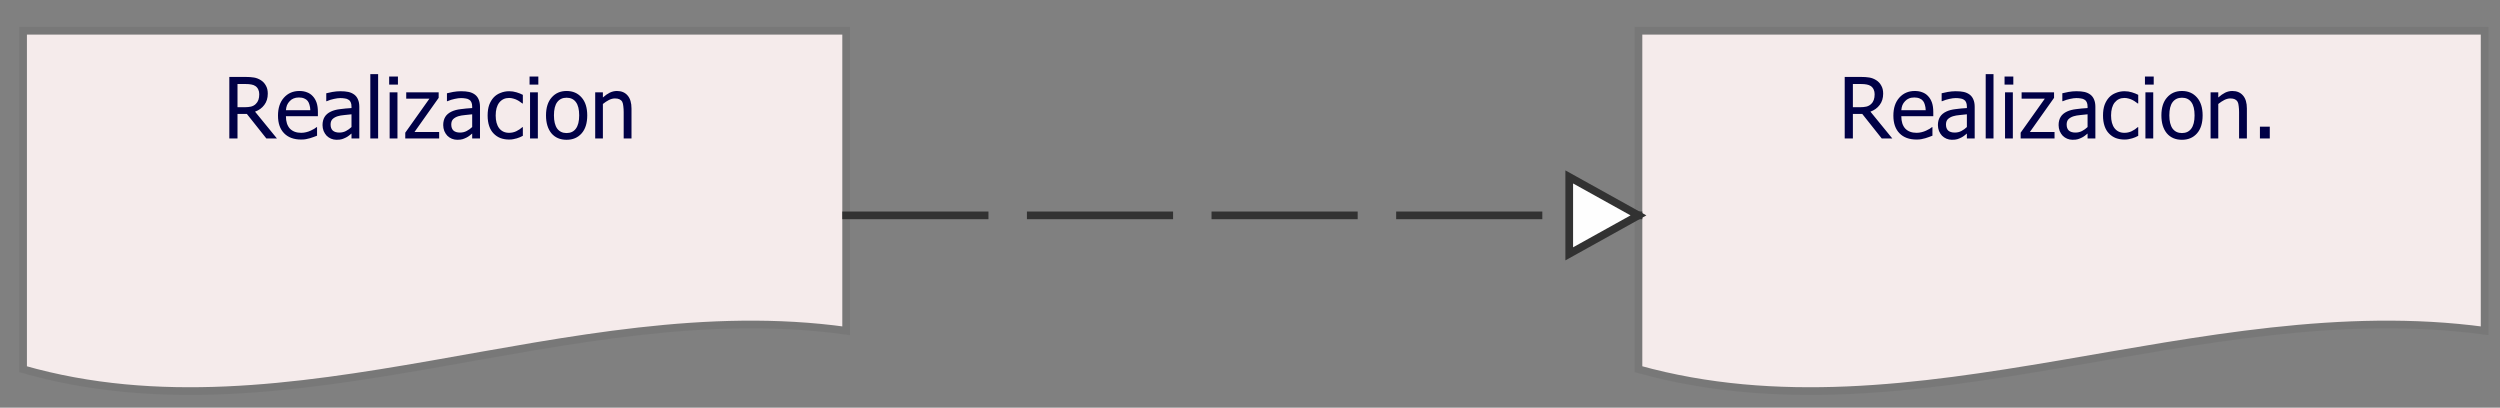 <?xml version="1.0" encoding="UTF-8"?>
<!DOCTYPE svg PUBLIC '-//W3C//DTD SVG 1.0//EN'
          'http://www.w3.org/TR/2001/REC-SVG-20010904/DTD/svg10.dtd'>
<svg style="stroke-dasharray:none; shape-rendering:auto; font-family:'Tahoma'; text-rendering:auto; fill-opacity:1; color-interpolation:auto; color-rendering:auto; font-size:8px; fill:black; stroke:black; image-rendering:auto; stroke-miterlimit:10; stroke-linecap:square; stroke-linejoin:miter; font-style:normal; stroke-width:1; stroke-dashoffset:0; font-weight:normal; stroke-opacity:1;" xmlns="http://www.w3.org/2000/svg" width="325" contentScriptType="text/ecmascript" preserveAspectRatio="xMidYMid meet" xmlns:xlink="http://www.w3.org/1999/xlink" zoomAndPan="magnify" version="1.0" contentStyleType="text/css" height="53"
><rect width="100%" height="100%" fill="#808080" stroke="none"/><!--Generated by the Batik Graphics2D SVG Generator--><defs id="genericDefs"
  /><g
  ><defs id="defs1"
    ><clipPath clipPathUnits="userSpaceOnUse" id="clipPath1"
      ><path d="M57 456 L382 456 L382 509 L57 509 L57 456 Z"
      /></clipPath
      ><clipPath clipPathUnits="userSpaceOnUse" id="clipPath2"
      ><path d="M55.964 456 L375.055 456 L375.055 509 L55.964 509 L55.964 456 Z"
      /></clipPath
      ><clipPath clipPathUnits="userSpaceOnUse" id="clipPath3"
      ><path d="M0 0 L91 0 L91 15 L0 15 L0 0 Z"
      /></clipPath
      ><clipPath clipPathUnits="userSpaceOnUse" id="clipPath4"
      ><path d="M0 0 L93.116 0 L93.116 15 L0 15 L0 0 Z"
      /></clipPath
      ><clipPath clipPathUnits="userSpaceOnUse" id="clipPath5"
      ><path d="M-0 0 L92.857 0 L92.857 15 L-0 15 L-0 0 Z"
      /></clipPath
      ><clipPath clipPathUnits="userSpaceOnUse" id="clipPath6"
      ><path d="M56.017 456 L375.414 456 L375.414 509 L56.017 509 L56.017 456 Z"
      /></clipPath
      ><clipPath clipPathUnits="userSpaceOnUse" id="clipPath7"
      ><path d="M57.95 456 L388.367 456 L388.367 509 L57.95 509 L57.95 456 Z"
      /></clipPath
      ><clipPath clipPathUnits="userSpaceOnUse" id="clipPath8"
      ><path d="M57.905 456 L388.064 456 L388.064 509 L57.905 509 L57.905 456 Z"
      /></clipPath
    ></defs
    ><g style="fill:rgb(245,235,235); font-size:11px; stroke:rgb(245,235,235);" transform="translate(-57,-456)"
    ><path d="M70 170 L70 214 C100 224 130 204 161 209 L161 170 L70 170 Z" style="stroke:none; clip-path:url(#clipPath1);"
      /><path d="M70 170 L70 214 C100 224 130 204 161 209 L161 170 L70 170 Z" style="fill:none; clip-path:url(#clipPath1); stroke:rgb(120,120,120);"
    /></g
    ><g style="fill:rgb(0,0,70); font-size:11px; stroke:rgb(0,0,70);" transform="matrix(1.019,0,0,1,-57,-456)"
    ><path d="M85.953 184 L88.641 176 L89.953 176 L92.656 184 L91.531 184 L90.797 181.766 L87.75 181.766 L87.016 184 L85.953 184 ZM90.5 180.859 L89.266 177.094 L88.047 180.859 L90.5 180.859 ZM96.939 182.375 L96.939 179.078 Q96.564 178.891 96.236 178.812 Q95.924 178.734 95.611 178.734 Q94.83 178.734 94.393 179.312 Q93.955 179.875 93.955 180.922 Q93.955 181.922 94.283 182.453 Q94.627 182.969 95.377 182.969 Q95.768 182.969 96.174 182.812 Q96.596 182.656 96.939 182.375 ZM93.549 184.969 Q93.643 185 93.83 185.078 Q94.033 185.156 94.299 185.219 Q94.58 185.281 94.814 185.328 Q95.049 185.375 95.33 185.375 Q95.799 185.375 96.111 185.25 Q96.439 185.125 96.627 184.906 Q96.799 184.688 96.861 184.391 Q96.939 184.109 96.939 183.734 L96.939 183.203 Q96.533 183.562 96.127 183.734 Q95.736 183.891 95.158 183.891 Q94.127 183.891 93.518 183.141 Q92.908 182.375 92.908 180.938 Q92.908 180.203 93.111 179.625 Q93.33 179.047 93.689 178.641 Q94.018 178.25 94.486 178.047 Q94.955 177.828 95.439 177.828 Q95.908 177.828 96.252 177.938 Q96.596 178.047 96.939 178.266 L97.002 178 L97.939 178 L97.939 183.312 Q97.939 184.844 97.268 185.547 Q96.611 186.266 95.236 186.266 Q94.799 186.266 94.346 186.188 Q93.893 186.125 93.486 186.016 L93.486 184.969 L93.549 184.969 ZM102.582 179.078 L102.535 179.078 Q102.426 179.047 102.285 179.047 Q102.16 179.031 101.988 179.031 Q101.582 179.031 101.176 179.219 Q100.77 179.391 100.41 179.734 L100.41 184 L99.41 184 L99.41 178 L100.41 178 L100.41 178.891 Q100.973 178.406 101.379 178.203 Q101.785 178 102.176 178 Q102.332 178 102.41 178.016 Q102.488 178.016 102.582 178.031 L102.582 179.078 ZM105.968 184.141 Q104.546 184.141 103.749 183.328 Q102.952 182.516 102.952 181.031 Q102.952 179.562 103.718 178.703 Q104.499 177.828 105.733 177.828 Q106.296 177.828 106.718 178 Q107.155 178.156 107.468 178.5 Q107.796 178.844 107.968 179.344 Q108.14 179.844 108.14 180.562 L108.14 181.109 L103.983 181.109 Q103.983 182.156 104.499 182.719 Q105.03 183.266 105.968 183.266 Q106.296 183.266 106.608 183.188 Q106.937 183.109 107.202 182.984 Q107.468 182.859 107.655 182.75 Q107.843 182.641 107.968 182.531 L108.03 182.531 L108.03 183.641 Q107.843 183.703 107.577 183.812 Q107.327 183.906 107.108 183.969 Q106.812 184.047 106.577 184.094 Q106.343 184.141 105.968 184.141 ZM107.155 180.328 Q107.14 179.922 107.046 179.625 Q106.968 179.328 106.812 179.125 Q106.64 178.906 106.358 178.797 Q106.077 178.672 105.671 178.672 Q105.265 178.672 104.983 178.797 Q104.702 178.906 104.483 179.141 Q104.249 179.375 104.124 179.672 Q104.015 179.953 103.983 180.328 L107.155 180.328 ZM112.773 182.375 L112.773 179.078 Q112.398 178.891 112.07 178.812 Q111.758 178.734 111.445 178.734 Q110.664 178.734 110.227 179.312 Q109.789 179.875 109.789 180.922 Q109.789 181.922 110.117 182.453 Q110.461 182.969 111.211 182.969 Q111.602 182.969 112.008 182.812 Q112.43 182.656 112.773 182.375 ZM109.383 184.969 Q109.477 185 109.664 185.078 Q109.867 185.156 110.133 185.219 Q110.414 185.281 110.648 185.328 Q110.883 185.375 111.164 185.375 Q111.633 185.375 111.945 185.25 Q112.273 185.125 112.461 184.906 Q112.633 184.688 112.695 184.391 Q112.773 184.109 112.773 183.734 L112.773 183.203 Q112.367 183.562 111.961 183.734 Q111.57 183.891 110.992 183.891 Q109.961 183.891 109.352 183.141 Q108.742 182.375 108.742 180.938 Q108.742 180.203 108.945 179.625 Q109.164 179.047 109.523 178.641 Q109.852 178.25 110.32 178.047 Q110.789 177.828 111.273 177.828 Q111.742 177.828 112.086 177.938 Q112.43 178.047 112.773 178.266 L112.836 178 L113.773 178 L113.773 183.312 Q113.773 184.844 113.102 185.547 Q112.445 186.266 111.07 186.266 Q110.633 186.266 110.18 186.188 Q109.727 186.125 109.32 186.016 L109.32 184.969 L109.383 184.969 ZM118.588 182.516 L118.588 180.859 Q118.229 180.891 117.682 180.953 Q117.135 181 116.791 181.109 Q116.385 181.234 116.119 181.484 Q115.869 181.734 115.869 182.188 Q115.869 182.703 116.15 182.969 Q116.447 183.234 117.01 183.234 Q117.479 183.234 117.869 183.031 Q118.26 182.828 118.588 182.516 ZM118.588 183.359 Q118.463 183.453 118.26 183.625 Q118.057 183.781 117.869 183.875 Q117.588 184.016 117.338 184.094 Q117.088 184.172 116.635 184.172 Q116.275 184.172 115.932 184.031 Q115.604 183.891 115.354 183.641 Q115.119 183.391 114.963 183.031 Q114.822 182.656 114.822 182.266 Q114.822 181.641 115.088 181.203 Q115.354 180.766 115.916 180.5 Q116.416 180.266 117.104 180.188 Q117.791 180.094 118.588 180.047 L118.588 179.859 Q118.588 179.5 118.479 179.281 Q118.385 179.062 118.182 178.953 Q117.994 178.828 117.713 178.797 Q117.432 178.75 117.135 178.75 Q116.791 178.75 116.307 178.859 Q115.838 178.953 115.369 179.156 L115.307 179.156 L115.307 178.125 Q115.588 178.047 116.104 177.953 Q116.635 177.859 117.135 177.859 Q117.76 177.859 118.182 177.953 Q118.604 178.047 118.947 178.297 Q119.275 178.547 119.432 178.938 Q119.604 179.328 119.604 179.891 L119.604 184 L118.588 184 L118.588 183.359 ZM123.393 184.141 Q122.784 184.141 122.268 183.953 Q121.752 183.75 121.377 183.359 Q121.002 182.984 120.799 182.391 Q120.596 181.797 120.596 181.016 Q120.596 180.219 120.799 179.641 Q121.018 179.062 121.377 178.672 Q121.737 178.281 122.268 178.078 Q122.799 177.859 123.393 177.859 Q123.893 177.859 124.346 178 Q124.815 178.141 125.174 178.328 L125.174 179.453 L125.112 179.453 Q125.002 179.359 124.831 179.25 Q124.674 179.125 124.424 179 Q124.221 178.891 123.924 178.812 Q123.643 178.734 123.377 178.734 Q122.596 178.734 122.112 179.328 Q121.643 179.922 121.643 181.016 Q121.643 182.078 122.096 182.672 Q122.565 183.266 123.377 183.266 Q123.877 183.266 124.315 183.062 Q124.768 182.844 125.112 182.531 L125.174 182.531 L125.174 183.656 Q125.018 183.734 124.784 183.844 Q124.565 183.938 124.393 183.984 Q124.127 184.047 123.924 184.094 Q123.721 184.141 123.393 184.141 ZM127.125 184 L126.109 184 L126.109 178 L127.125 178 L127.125 184 ZM127.188 177 L126.047 177 L126.047 175.953 L127.188 175.953 L127.188 177 ZM133.545 181 Q133.545 182.516 132.811 183.344 Q132.076 184.172 130.857 184.172 Q129.607 184.172 128.889 183.328 Q128.186 182.469 128.186 181 Q128.186 179.5 128.92 178.672 Q129.654 177.828 130.857 177.828 Q132.076 177.828 132.811 178.672 Q133.545 179.5 133.545 181 ZM132.498 181 Q132.498 179.844 132.076 179.281 Q131.654 178.703 130.857 178.703 Q130.076 178.703 129.639 179.281 Q129.217 179.844 129.217 181 Q129.217 182.125 129.639 182.719 Q130.076 183.297 130.857 183.297 Q131.639 183.297 132.061 182.734 Q132.498 182.156 132.498 181 ZM139.299 184 L138.283 184 L138.283 180.578 Q138.283 180.172 138.236 179.812 Q138.205 179.453 138.096 179.234 Q137.971 179.016 137.736 178.906 Q137.518 178.797 137.143 178.797 Q136.768 178.797 136.361 179 Q135.971 179.203 135.58 179.516 L135.58 184 L134.58 184 L134.58 178 L135.58 178 L135.58 178.672 Q136.033 178.266 136.471 178.047 Q136.924 177.828 137.408 177.828 Q138.299 177.828 138.799 178.422 Q139.299 179 139.299 180.109 L139.299 184 Z" style="stroke:none; clip-path:url(#clipPath2);"
    /></g
    ><g style="fill:rgb(245,235,235); font-size:11px; stroke:rgb(245,235,235);" transform="matrix(1,0,0,1,13,-267)"
    ><path d="M61 171 L61 215 C87 225 113 205 140 210 L140 171 L61 171 Z" style="stroke:none; clip-path:url(#clipPath3);"
      /><path d="M61 171 L61 215 C87 225 113 205 140 210 L140 171 L61 171 Z" style="fill:none; clip-path:url(#clipPath3); stroke:rgb(120,120,120);"
    /></g
    ><g style="fill:rgb(0,0,70); font-size:11px; stroke:rgb(0,0,70);" transform="matrix(0.977,0,0,1,13,-267)"
    ><path d="M85.453 185 L80.812 185 L80.812 177 L81.875 177 L81.875 184.047 L85.453 184.047 L85.453 185 ZM87.239 185 L86.223 185 L86.223 179 L87.239 179 L87.239 185 ZM87.301 178 L86.161 178 L86.161 176.953 L87.301 176.953 L87.301 178 ZM92.706 181.984 Q92.706 180.906 92.377 180.359 Q92.049 179.797 91.331 179.797 Q90.909 179.797 90.487 180 Q90.065 180.188 89.721 180.484 L89.721 183.922 Q90.112 184.109 90.409 184.188 Q90.706 184.266 91.049 184.266 Q91.831 184.266 92.268 183.719 Q92.706 183.156 92.706 181.984 ZM93.752 181.906 Q93.752 183.375 93.034 184.281 Q92.315 185.172 91.252 185.172 Q90.752 185.172 90.409 185.047 Q90.065 184.922 89.721 184.719 L89.659 185 L88.721 185 L88.721 176.641 L89.721 176.641 L89.721 179.625 Q90.112 179.281 90.549 179.062 Q91.002 178.828 91.565 178.828 Q92.581 178.828 93.159 179.656 Q93.752 180.469 93.752 181.906 ZM97.395 185.141 Q95.973 185.141 95.176 184.328 Q94.379 183.516 94.379 182.031 Q94.379 180.562 95.145 179.703 Q95.926 178.828 97.161 178.828 Q97.723 178.828 98.145 179 Q98.583 179.156 98.895 179.5 Q99.223 179.844 99.395 180.344 Q99.567 180.844 99.567 181.562 L99.567 182.109 L95.411 182.109 Q95.411 183.156 95.926 183.719 Q96.458 184.266 97.395 184.266 Q97.723 184.266 98.036 184.188 Q98.364 184.109 98.629 183.984 Q98.895 183.859 99.083 183.75 Q99.27 183.641 99.395 183.531 L99.458 183.531 L99.458 184.641 Q99.27 184.703 99.004 184.812 Q98.754 184.906 98.536 184.969 Q98.239 185.047 98.004 185.094 Q97.77 185.141 97.395 185.141 ZM98.583 181.328 Q98.567 180.922 98.473 180.625 Q98.395 180.328 98.239 180.125 Q98.067 179.906 97.786 179.797 Q97.504 179.672 97.098 179.672 Q96.692 179.672 96.411 179.797 Q96.129 179.906 95.911 180.141 Q95.676 180.375 95.551 180.672 Q95.442 180.953 95.411 181.328 L98.583 181.328 ZM103.763 180.078 L103.716 180.078 Q103.607 180.047 103.466 180.047 Q103.341 180.031 103.169 180.031 Q102.763 180.031 102.357 180.219 Q101.951 180.391 101.591 180.734 L101.591 185 L100.591 185 L100.591 179 L101.591 179 L101.591 179.891 Q102.154 179.406 102.56 179.203 Q102.966 179 103.357 179 Q103.513 179 103.591 179.016 Q103.669 179.016 103.763 179.031 L103.763 180.078 ZM107.899 183.516 L107.899 181.859 Q107.54 181.891 106.993 181.953 Q106.446 182 106.102 182.109 Q105.696 182.234 105.43 182.484 Q105.18 182.734 105.18 183.188 Q105.18 183.703 105.461 183.969 Q105.758 184.234 106.321 184.234 Q106.79 184.234 107.18 184.031 Q107.571 183.828 107.899 183.516 ZM107.899 184.359 Q107.774 184.453 107.571 184.625 Q107.368 184.781 107.18 184.875 Q106.899 185.016 106.649 185.094 Q106.399 185.172 105.946 185.172 Q105.586 185.172 105.243 185.031 Q104.915 184.891 104.665 184.641 Q104.43 184.391 104.274 184.031 Q104.133 183.656 104.133 183.266 Q104.133 182.641 104.399 182.203 Q104.665 181.766 105.227 181.5 Q105.727 181.266 106.415 181.188 Q107.102 181.094 107.899 181.047 L107.899 180.859 Q107.899 180.5 107.79 180.281 Q107.696 180.062 107.493 179.953 Q107.305 179.828 107.024 179.797 Q106.743 179.75 106.446 179.75 Q106.102 179.75 105.618 179.859 Q105.149 179.953 104.68 180.156 L104.618 180.156 L104.618 179.125 Q104.899 179.047 105.415 178.953 Q105.946 178.859 106.446 178.859 Q107.071 178.859 107.493 178.953 Q107.915 179.047 108.258 179.297 Q108.586 179.547 108.743 179.938 Q108.915 180.328 108.915 180.891 L108.915 185 L107.899 185 L107.899 184.359 ZM114.313 181.984 Q114.313 180.906 113.985 180.359 Q113.657 179.797 112.938 179.797 Q112.517 179.797 112.095 180 Q111.673 180.188 111.329 180.484 L111.329 183.922 Q111.72 184.109 112.017 184.188 Q112.313 184.266 112.657 184.266 Q113.438 184.266 113.876 183.719 Q114.313 183.156 114.313 181.984 ZM115.36 181.906 Q115.36 183.375 114.642 184.281 Q113.923 185.172 112.86 185.172 Q112.36 185.172 112.017 185.047 Q111.673 184.922 111.329 184.719 L111.267 185 L110.329 185 L110.329 176.641 L111.329 176.641 L111.329 179.625 Q111.72 179.281 112.157 179.062 Q112.61 178.828 113.173 178.828 Q114.188 178.828 114.767 179.656 Q115.36 180.469 115.36 181.906 ZM117.44 185 L116.425 185 L116.425 176.641 L117.44 176.641 L117.44 185 ZM121.517 185.141 Q120.095 185.141 119.298 184.328 Q118.501 183.516 118.501 182.031 Q118.501 180.562 119.267 179.703 Q120.048 178.828 121.282 178.828 Q121.845 178.828 122.267 179 Q122.704 179.156 123.017 179.5 Q123.345 179.844 123.517 180.344 Q123.688 180.844 123.688 181.562 L123.688 182.109 L119.532 182.109 Q119.532 183.156 120.048 183.719 Q120.579 184.266 121.517 184.266 Q121.845 184.266 122.157 184.188 Q122.485 184.109 122.751 183.984 Q123.017 183.859 123.204 183.75 Q123.392 183.641 123.517 183.531 L123.579 183.531 L123.579 184.641 Q123.392 184.703 123.126 184.812 Q122.876 184.906 122.657 184.969 Q122.36 185.047 122.126 185.094 Q121.892 185.141 121.517 185.141 ZM122.704 181.328 Q122.688 180.922 122.595 180.625 Q122.517 180.328 122.36 180.125 Q122.188 179.906 121.907 179.797 Q121.626 179.672 121.22 179.672 Q120.813 179.672 120.532 179.797 Q120.251 179.906 120.032 180.141 Q119.798 180.375 119.673 180.672 Q119.563 180.953 119.532 181.328 L122.704 181.328 Z" style="stroke:none; clip-path:url(#clipPath4);"
    /></g
    ><g style="fill:rgb(245,235,235); font-size:11px; stroke:rgb(245,235,235);" transform="matrix(1,0,0,1,13,-267)"
    ><path d="M270 170 L270 214 C298 224 326 204 355 209 L355 170 L270 170 Z" style="stroke:none; clip-path:url(#clipPath3);"
      /><path d="M270 170 L270 214 C298 224 326 204 355 209 L355 170 L270 170 Z" style="fill:none; clip-path:url(#clipPath3); stroke:rgb(120,120,120);"
    /></g
    ><g style="fill:rgb(0,0,70); font-size:11px; stroke:rgb(0,0,70);" transform="matrix(0.98,0,0,1,13,-267)"
    ><path d="M298.453 184 L293.812 184 L293.812 176 L294.875 176 L294.875 183.047 L298.453 183.047 L298.453 184 ZM300.239 184 L299.223 184 L299.223 178 L300.239 178 L300.239 184 ZM300.301 177 L299.161 177 L299.161 175.953 L300.301 175.953 L300.301 177 ZM305.706 180.984 Q305.706 179.906 305.377 179.359 Q305.049 178.797 304.331 178.797 Q303.909 178.797 303.487 179 Q303.065 179.188 302.721 179.484 L302.721 182.922 Q303.112 183.109 303.409 183.188 Q303.706 183.266 304.049 183.266 Q304.831 183.266 305.268 182.719 Q305.706 182.156 305.706 180.984 ZM306.752 180.906 Q306.752 182.375 306.034 183.281 Q305.315 184.172 304.252 184.172 Q303.752 184.172 303.409 184.047 Q303.065 183.922 302.721 183.719 L302.659 184 L301.721 184 L301.721 175.641 L302.721 175.641 L302.721 178.625 Q303.112 178.281 303.549 178.062 Q304.002 177.828 304.565 177.828 Q305.581 177.828 306.159 178.656 Q306.752 179.469 306.752 180.906 ZM310.395 184.141 Q308.973 184.141 308.176 183.328 Q307.379 182.516 307.379 181.031 Q307.379 179.562 308.145 178.703 Q308.926 177.828 310.161 177.828 Q310.723 177.828 311.145 178 Q311.583 178.156 311.895 178.5 Q312.223 178.844 312.395 179.344 Q312.567 179.844 312.567 180.562 L312.567 181.109 L308.411 181.109 Q308.411 182.156 308.926 182.719 Q309.458 183.266 310.395 183.266 Q310.723 183.266 311.036 183.188 Q311.364 183.109 311.629 182.984 Q311.895 182.859 312.083 182.75 Q312.27 182.641 312.395 182.531 L312.458 182.531 L312.458 183.641 Q312.27 183.703 312.004 183.812 Q311.754 183.906 311.536 183.969 Q311.239 184.047 311.004 184.094 Q310.77 184.141 310.395 184.141 ZM311.583 180.328 Q311.567 179.922 311.473 179.625 Q311.395 179.328 311.239 179.125 Q311.067 178.906 310.786 178.797 Q310.504 178.672 310.098 178.672 Q309.692 178.672 309.411 178.797 Q309.129 178.906 308.911 179.141 Q308.676 179.375 308.551 179.672 Q308.442 179.953 308.411 180.328 L311.583 180.328 ZM316.763 179.078 L316.716 179.078 Q316.607 179.047 316.466 179.047 Q316.341 179.031 316.169 179.031 Q315.763 179.031 315.357 179.219 Q314.951 179.391 314.591 179.734 L314.591 184 L313.591 184 L313.591 178 L314.591 178 L314.591 178.891 Q315.154 178.406 315.56 178.203 Q315.966 178 316.357 178 Q316.513 178 316.591 178.016 Q316.669 178.016 316.763 178.031 L316.763 179.078 ZM320.899 182.516 L320.899 180.859 Q320.54 180.891 319.993 180.953 Q319.446 181 319.102 181.109 Q318.696 181.234 318.43 181.484 Q318.18 181.734 318.18 182.188 Q318.18 182.703 318.461 182.969 Q318.758 183.234 319.321 183.234 Q319.79 183.234 320.18 183.031 Q320.571 182.828 320.899 182.516 ZM320.899 183.359 Q320.774 183.453 320.571 183.625 Q320.368 183.781 320.18 183.875 Q319.899 184.016 319.649 184.094 Q319.399 184.172 318.946 184.172 Q318.586 184.172 318.243 184.031 Q317.915 183.891 317.665 183.641 Q317.43 183.391 317.274 183.031 Q317.133 182.656 317.133 182.266 Q317.133 181.641 317.399 181.203 Q317.665 180.766 318.227 180.5 Q318.727 180.266 319.415 180.188 Q320.102 180.094 320.899 180.047 L320.899 179.859 Q320.899 179.5 320.79 179.281 Q320.696 179.062 320.493 178.953 Q320.305 178.828 320.024 178.797 Q319.743 178.75 319.446 178.75 Q319.102 178.75 318.618 178.859 Q318.149 178.953 317.68 179.156 L317.618 179.156 L317.618 178.125 Q317.899 178.047 318.415 177.953 Q318.946 177.859 319.446 177.859 Q320.071 177.859 320.493 177.953 Q320.915 178.047 321.258 178.297 Q321.586 178.547 321.743 178.938 Q321.915 179.328 321.915 179.891 L321.915 184 L320.899 184 L320.899 183.359 ZM327.313 180.984 Q327.313 179.906 326.985 179.359 Q326.657 178.797 325.938 178.797 Q325.517 178.797 325.095 179 Q324.673 179.188 324.329 179.484 L324.329 182.922 Q324.72 183.109 325.017 183.188 Q325.313 183.266 325.657 183.266 Q326.438 183.266 326.876 182.719 Q327.313 182.156 327.313 180.984 ZM328.36 180.906 Q328.36 182.375 327.642 183.281 Q326.923 184.172 325.86 184.172 Q325.36 184.172 325.017 184.047 Q324.673 183.922 324.329 183.719 L324.267 184 L323.329 184 L323.329 175.641 L324.329 175.641 L324.329 178.625 Q324.72 178.281 325.157 178.062 Q325.61 177.828 326.173 177.828 Q327.188 177.828 327.767 178.656 Q328.36 179.469 328.36 180.906 ZM330.44 184 L329.425 184 L329.425 175.641 L330.44 175.641 L330.44 184 ZM334.517 184.141 Q333.095 184.141 332.298 183.328 Q331.501 182.516 331.501 181.031 Q331.501 179.562 332.267 178.703 Q333.048 177.828 334.282 177.828 Q334.845 177.828 335.267 178 Q335.704 178.156 336.017 178.5 Q336.345 178.844 336.517 179.344 Q336.688 179.844 336.688 180.562 L336.688 181.109 L332.532 181.109 Q332.532 182.156 333.048 182.719 Q333.579 183.266 334.517 183.266 Q334.845 183.266 335.157 183.188 Q335.485 183.109 335.751 182.984 Q336.017 182.859 336.204 182.75 Q336.392 182.641 336.517 182.531 L336.579 182.531 L336.579 183.641 Q336.392 183.703 336.126 183.812 Q335.876 183.906 335.657 183.969 Q335.36 184.047 335.126 184.094 Q334.892 184.141 334.517 184.141 ZM335.704 180.328 Q335.688 179.922 335.595 179.625 Q335.517 179.328 335.36 179.125 Q335.188 178.906 334.907 178.797 Q334.626 178.672 334.22 178.672 Q333.813 178.672 333.532 178.797 Q333.251 178.906 333.032 179.141 Q332.798 179.375 332.673 179.672 Q332.563 179.953 332.532 180.328 L335.704 180.328 ZM341.057 182.516 L341.057 180.859 Q340.697 180.891 340.15 180.953 Q339.604 181 339.26 181.109 Q338.854 181.234 338.588 181.484 Q338.338 181.734 338.338 182.188 Q338.338 182.703 338.619 182.969 Q338.916 183.234 339.479 183.234 Q339.947 183.234 340.338 183.031 Q340.729 182.828 341.057 182.516 ZM341.057 183.359 Q340.932 183.453 340.729 183.625 Q340.525 183.781 340.338 183.875 Q340.057 184.016 339.807 184.094 Q339.557 184.172 339.104 184.172 Q338.744 184.172 338.4 184.031 Q338.072 183.891 337.822 183.641 Q337.588 183.391 337.432 183.031 Q337.291 182.656 337.291 182.266 Q337.291 181.641 337.557 181.203 Q337.822 180.766 338.385 180.5 Q338.885 180.266 339.572 180.188 Q340.26 180.094 341.057 180.047 L341.057 179.859 Q341.057 179.5 340.947 179.281 Q340.854 179.062 340.65 178.953 Q340.463 178.828 340.182 178.797 Q339.9 178.75 339.604 178.75 Q339.26 178.75 338.775 178.859 Q338.307 178.953 337.838 179.156 L337.775 179.156 L337.775 178.125 Q338.057 178.047 338.572 177.953 Q339.104 177.859 339.604 177.859 Q340.229 177.859 340.65 177.953 Q341.072 178.047 341.416 178.297 Q341.744 178.547 341.9 178.938 Q342.072 179.328 342.072 179.891 L342.072 184 L341.057 184 L341.057 183.359 Z" style="stroke:none; clip-path:url(#clipPath5);"
    /></g
    ><g style="fill:rgb(50,50,50); font-size:11px; stroke:rgb(50,50,50);" transform="matrix(1,0,0,1,13,-267)"
    ><line x1="140" x2="270" y1="187" style="fill:none; clip-path:url(#clipPath3);" y2="187"
      /><polygon style="fill:rgb(254,254,254); clip-path:url(#clipPath3); stroke:none;" points=" 140 187 146 191 152 187 146 183"
      /><polygon style="fill:none; clip-path:url(#clipPath3);" points=" 140 187 146 191 152 187 146 183"
    /></g
    ><g style="fill:rgb(245,235,235); font-size:11px; stroke:rgb(245,235,235);" transform="matrix(1,0,0,1,-57,-456)"
    ><path d="M270 170 L270 214 C301 224 332 204 364 209 L364 170 L270 170 Z" style="stroke:none; clip-path:url(#clipPath1);"
      /><path d="M270 170 L270 214 C301 224 332 204 364 209 L364 170 L270 170 Z" style="fill:none; clip-path:url(#clipPath1); stroke:rgb(120,120,120);"
    /></g
    ><g style="fill:rgb(0,0,70); font-size:11px; stroke:rgb(0,0,70);" transform="matrix(1.018,0,0,1,-57,-456)"
    ><path d="M282.953 184 L285.641 176 L286.953 176 L289.656 184 L288.531 184 L287.797 181.766 L284.75 181.766 L284.016 184 L282.953 184 ZM287.5 180.859 L286.266 177.094 L285.047 180.859 L287.5 180.859 ZM293.939 182.375 L293.939 179.078 Q293.564 178.891 293.236 178.812 Q292.924 178.734 292.611 178.734 Q291.83 178.734 291.393 179.312 Q290.955 179.875 290.955 180.922 Q290.955 181.922 291.283 182.453 Q291.627 182.969 292.377 182.969 Q292.768 182.969 293.174 182.812 Q293.596 182.656 293.939 182.375 ZM290.549 184.969 Q290.643 185 290.83 185.078 Q291.033 185.156 291.299 185.219 Q291.58 185.281 291.814 185.328 Q292.049 185.375 292.33 185.375 Q292.799 185.375 293.111 185.25 Q293.439 185.125 293.627 184.906 Q293.799 184.688 293.861 184.391 Q293.939 184.109 293.939 183.734 L293.939 183.203 Q293.533 183.562 293.127 183.734 Q292.736 183.891 292.158 183.891 Q291.127 183.891 290.518 183.141 Q289.908 182.375 289.908 180.938 Q289.908 180.203 290.111 179.625 Q290.33 179.047 290.689 178.641 Q291.018 178.25 291.486 178.047 Q291.955 177.828 292.439 177.828 Q292.908 177.828 293.252 177.938 Q293.596 178.047 293.939 178.266 L294.002 178 L294.939 178 L294.939 183.312 Q294.939 184.844 294.268 185.547 Q293.611 186.266 292.236 186.266 Q291.799 186.266 291.346 186.188 Q290.893 186.125 290.486 186.016 L290.486 184.969 L290.549 184.969 ZM299.582 179.078 L299.535 179.078 Q299.426 179.047 299.285 179.047 Q299.16 179.031 298.988 179.031 Q298.582 179.031 298.176 179.219 Q297.77 179.391 297.41 179.734 L297.41 184 L296.41 184 L296.41 178 L297.41 178 L297.41 178.891 Q297.973 178.406 298.379 178.203 Q298.785 178 299.176 178 Q299.332 178 299.41 178.016 Q299.488 178.016 299.582 178.031 L299.582 179.078 ZM302.968 184.141 Q301.546 184.141 300.749 183.328 Q299.952 182.516 299.952 181.031 Q299.952 179.562 300.718 178.703 Q301.499 177.828 302.733 177.828 Q303.296 177.828 303.718 178 Q304.155 178.156 304.468 178.5 Q304.796 178.844 304.968 179.344 Q305.14 179.844 305.14 180.562 L305.14 181.109 L300.983 181.109 Q300.983 182.156 301.499 182.719 Q302.03 183.266 302.968 183.266 Q303.296 183.266 303.608 183.188 Q303.937 183.109 304.202 182.984 Q304.468 182.859 304.655 182.75 Q304.843 182.641 304.968 182.531 L305.03 182.531 L305.03 183.641 Q304.843 183.703 304.577 183.812 Q304.327 183.906 304.108 183.969 Q303.812 184.047 303.577 184.094 Q303.343 184.141 302.968 184.141 ZM304.155 180.328 Q304.14 179.922 304.046 179.625 Q303.968 179.328 303.812 179.125 Q303.64 178.906 303.358 178.797 Q303.077 178.672 302.671 178.672 Q302.265 178.672 301.983 178.797 Q301.702 178.906 301.483 179.141 Q301.249 179.375 301.124 179.672 Q301.015 179.953 300.983 180.328 L304.155 180.328 ZM309.773 182.375 L309.773 179.078 Q309.398 178.891 309.07 178.812 Q308.758 178.734 308.445 178.734 Q307.664 178.734 307.227 179.312 Q306.789 179.875 306.789 180.922 Q306.789 181.922 307.117 182.453 Q307.461 182.969 308.211 182.969 Q308.602 182.969 309.008 182.812 Q309.43 182.656 309.773 182.375 ZM306.383 184.969 Q306.477 185 306.664 185.078 Q306.867 185.156 307.133 185.219 Q307.414 185.281 307.648 185.328 Q307.883 185.375 308.164 185.375 Q308.633 185.375 308.945 185.25 Q309.273 185.125 309.461 184.906 Q309.633 184.688 309.695 184.391 Q309.773 184.109 309.773 183.734 L309.773 183.203 Q309.367 183.562 308.961 183.734 Q308.57 183.891 307.992 183.891 Q306.961 183.891 306.352 183.141 Q305.742 182.375 305.742 180.938 Q305.742 180.203 305.945 179.625 Q306.164 179.047 306.523 178.641 Q306.852 178.25 307.32 178.047 Q307.789 177.828 308.273 177.828 Q308.742 177.828 309.086 177.938 Q309.43 178.047 309.773 178.266 L309.836 178 L310.773 178 L310.773 183.312 Q310.773 184.844 310.102 185.547 Q309.445 186.266 308.07 186.266 Q307.633 186.266 307.18 186.188 Q306.727 186.125 306.32 186.016 L306.32 184.969 L306.383 184.969 ZM315.588 182.516 L315.588 180.859 Q315.229 180.891 314.682 180.953 Q314.135 181 313.791 181.109 Q313.385 181.234 313.119 181.484 Q312.869 181.734 312.869 182.188 Q312.869 182.703 313.15 182.969 Q313.447 183.234 314.01 183.234 Q314.479 183.234 314.869 183.031 Q315.26 182.828 315.588 182.516 ZM315.588 183.359 Q315.463 183.453 315.26 183.625 Q315.057 183.781 314.869 183.875 Q314.588 184.016 314.338 184.094 Q314.088 184.172 313.635 184.172 Q313.275 184.172 312.932 184.031 Q312.604 183.891 312.354 183.641 Q312.119 183.391 311.963 183.031 Q311.822 182.656 311.822 182.266 Q311.822 181.641 312.088 181.203 Q312.354 180.766 312.916 180.5 Q313.416 180.266 314.104 180.188 Q314.791 180.094 315.588 180.047 L315.588 179.859 Q315.588 179.5 315.479 179.281 Q315.385 179.062 315.182 178.953 Q314.994 178.828 314.713 178.797 Q314.432 178.75 314.135 178.75 Q313.791 178.75 313.307 178.859 Q312.838 178.953 312.369 179.156 L312.307 179.156 L312.307 178.125 Q312.588 178.047 313.104 177.953 Q313.635 177.859 314.135 177.859 Q314.76 177.859 315.182 177.953 Q315.604 178.047 315.947 178.297 Q316.275 178.547 316.432 178.938 Q316.604 179.328 316.604 179.891 L316.604 184 L315.588 184 L315.588 183.359 ZM320.393 184.141 Q319.784 184.141 319.268 183.953 Q318.752 183.75 318.377 183.359 Q318.002 182.984 317.799 182.391 Q317.596 181.797 317.596 181.016 Q317.596 180.219 317.799 179.641 Q318.018 179.062 318.377 178.672 Q318.737 178.281 319.268 178.078 Q319.799 177.859 320.393 177.859 Q320.893 177.859 321.346 178 Q321.815 178.141 322.174 178.328 L322.174 179.453 L322.112 179.453 Q322.002 179.359 321.831 179.25 Q321.674 179.125 321.424 179 Q321.221 178.891 320.924 178.812 Q320.643 178.734 320.377 178.734 Q319.596 178.734 319.112 179.328 Q318.643 179.922 318.643 181.016 Q318.643 182.078 319.096 182.672 Q319.565 183.266 320.377 183.266 Q320.877 183.266 321.315 183.062 Q321.768 182.844 322.112 182.531 L322.174 182.531 L322.174 183.656 Q322.018 183.734 321.784 183.844 Q321.565 183.938 321.393 183.984 Q321.127 184.047 320.924 184.094 Q320.721 184.141 320.393 184.141 ZM324.125 184 L323.109 184 L323.109 178 L324.125 178 L324.125 184 ZM324.188 177 L323.047 177 L323.047 175.953 L324.188 175.953 L324.188 177 ZM330.545 181 Q330.545 182.516 329.811 183.344 Q329.076 184.172 327.857 184.172 Q326.607 184.172 325.889 183.328 Q325.186 182.469 325.186 181 Q325.186 179.5 325.92 178.672 Q326.654 177.828 327.857 177.828 Q329.076 177.828 329.811 178.672 Q330.545 179.5 330.545 181 ZM329.498 181 Q329.498 179.844 329.076 179.281 Q328.654 178.703 327.857 178.703 Q327.076 178.703 326.639 179.281 Q326.217 179.844 326.217 181 Q326.217 182.125 326.639 182.719 Q327.076 183.297 327.857 183.297 Q328.639 183.297 329.061 182.734 Q329.498 182.156 329.498 181 ZM336.299 184 L335.283 184 L335.283 180.578 Q335.283 180.172 335.236 179.812 Q335.205 179.453 335.096 179.234 Q334.971 179.016 334.736 178.906 Q334.518 178.797 334.143 178.797 Q333.768 178.797 333.361 179 Q332.971 179.203 332.58 179.516 L332.58 184 L331.58 184 L331.58 178 L332.58 178 L332.58 178.672 Q333.033 178.266 333.471 178.047 Q333.924 177.828 334.408 177.828 Q335.299 177.828 335.799 178.422 Q336.299 179 336.299 180.109 L336.299 184 ZM339.276 184 L337.995 184 L337.995 182.469 L339.276 182.469 L339.276 184 Z" style="stroke:none; clip-path:url(#clipPath6);"
    /></g
    ><g style="fill:rgb(245,235,235); font-size:11px; stroke:rgb(245,235,235);" transform="matrix(1,0,0,1,-57,-456)"
    ><path d="M70 270 L70 314 C102 324 134 304 166 309 L166 270 L70 270 Z" style="stroke:none; clip-path:url(#clipPath1);"
      /><path d="M70 270 L70 314 C102 324 134 304 166 309 L166 270 L70 270 Z" style="fill:none; clip-path:url(#clipPath1); stroke:rgb(120,120,120);"
    /></g
    ><g style="fill:rgb(0,0,70); font-size:11px; stroke:rgb(0,0,70);" transform="matrix(0.984,0,0,1,-57,-456)"
    ><path d="M92.938 284.141 Q92.156 284.141 91.5 283.891 Q90.844 283.625 90.359 283.094 Q89.875 282.578 89.609 281.797 Q89.359 281.016 89.359 280.016 Q89.359 279 89.609 278.266 Q89.859 277.516 90.359 276.953 Q90.828 276.422 91.484 276.141 Q92.141 275.859 92.953 275.859 Q93.359 275.859 93.703 275.922 Q94.062 275.969 94.359 276.062 Q94.625 276.141 94.891 276.266 Q95.156 276.391 95.422 276.531 L95.422 277.812 L95.344 277.812 Q95.203 277.688 94.984 277.516 Q94.766 277.328 94.438 277.141 Q94.141 276.984 93.781 276.875 Q93.422 276.766 92.938 276.766 Q92.438 276.766 91.969 276.984 Q91.516 277.188 91.172 277.594 Q90.844 278 90.656 278.625 Q90.469 279.234 90.469 280.016 Q90.469 280.828 90.656 281.422 Q90.859 282.016 91.203 282.422 Q91.531 282.828 91.984 283.031 Q92.438 283.219 92.938 283.219 Q93.406 283.219 93.797 283.109 Q94.188 283 94.5 282.828 Q94.797 282.656 95 282.484 Q95.219 282.312 95.344 282.188 L95.422 282.188 L95.422 283.453 Q95.156 283.578 94.922 283.703 Q94.688 283.812 94.359 283.906 Q94.016 284.031 93.719 284.078 Q93.422 284.141 92.938 284.141 ZM101.278 281 Q101.278 282.516 100.544 283.344 Q99.81 284.172 98.591 284.172 Q97.341 284.172 96.622 283.328 Q95.919 282.469 95.919 281 Q95.919 279.5 96.653 278.672 Q97.388 277.828 98.591 277.828 Q99.81 277.828 100.544 278.672 Q101.278 279.5 101.278 281 ZM100.231 281 Q100.231 279.844 99.81 279.281 Q99.388 278.703 98.591 278.703 Q97.81 278.703 97.372 279.281 Q96.95 279.844 96.95 281 Q96.95 282.125 97.372 282.719 Q97.81 283.297 98.591 283.297 Q99.372 283.297 99.794 282.734 Q100.231 282.156 100.231 281 ZM109.126 284 L109.126 280.531 Q109.126 280.109 109.095 279.766 Q109.063 279.406 108.954 279.219 Q108.845 279 108.642 278.906 Q108.454 278.797 108.11 278.797 Q107.798 278.797 107.438 278.984 Q107.079 279.172 106.704 279.531 Q106.704 279.625 106.704 279.75 Q106.72 279.875 106.72 280.047 L106.72 284 L105.72 284 L105.72 280.531 Q105.72 280.109 105.688 279.766 Q105.657 279.406 105.548 279.219 Q105.438 279 105.235 278.906 Q105.048 278.797 104.704 278.797 Q104.376 278.797 104.017 279 Q103.657 279.203 103.313 279.516 L103.313 284 L102.313 284 L102.313 278 L103.313 278 L103.313 278.672 Q103.72 278.266 104.11 278.047 Q104.501 277.828 104.97 277.828 Q105.501 277.828 105.907 278.078 Q106.313 278.312 106.532 278.875 Q106.985 278.359 107.423 278.094 Q107.86 277.828 108.376 277.828 Q108.751 277.828 109.063 277.953 Q109.392 278.078 109.626 278.344 Q109.86 278.625 109.985 279.031 Q110.126 279.438 110.126 280.047 L110.126 284 L109.126 284 ZM116.583 280.844 Q116.583 282.344 115.864 283.234 Q115.146 284.125 114.052 284.125 Q113.599 284.125 113.255 284.016 Q112.911 283.906 112.552 283.703 L112.552 286.219 L111.552 286.219 L111.552 278 L112.552 278 L112.552 278.625 Q112.927 278.297 113.38 278.062 Q113.849 277.828 114.396 277.828 Q115.427 277.828 116.005 278.656 Q116.583 279.469 116.583 280.844 ZM115.536 280.953 Q115.536 279.922 115.208 279.359 Q114.88 278.797 114.146 278.797 Q113.724 278.797 113.317 278.984 Q112.911 279.172 112.552 279.484 L112.552 282.875 Q112.958 283.078 113.239 283.141 Q113.521 283.203 113.88 283.203 Q114.661 283.203 115.099 282.641 Q115.536 282.062 115.536 280.953 ZM122.569 281 Q122.569 282.516 121.835 283.344 Q121.101 284.172 119.882 284.172 Q118.632 284.172 117.913 283.328 Q117.21 282.469 117.21 281 Q117.21 279.5 117.944 278.672 Q118.679 277.828 119.882 277.828 Q121.101 277.828 121.835 278.672 Q122.569 279.5 122.569 281 ZM121.522 281 Q121.522 279.844 121.101 279.281 Q120.679 278.703 119.882 278.703 Q119.101 278.703 118.663 279.281 Q118.241 279.844 118.241 281 Q118.241 282.125 118.663 282.719 Q119.101 283.297 119.882 283.297 Q120.663 283.297 121.085 282.734 Q121.522 282.156 121.522 281 ZM125.229 284.141 Q124.62 284.141 124.089 283.984 Q123.573 283.828 123.229 283.641 L123.229 282.5 L123.276 282.5 Q123.417 282.609 123.589 282.734 Q123.761 282.859 124.058 282.984 Q124.308 283.109 124.62 283.203 Q124.933 283.297 125.261 283.297 Q125.495 283.297 125.776 283.234 Q126.058 283.172 126.183 283.094 Q126.37 282.969 126.448 282.828 Q126.542 282.688 126.542 282.406 Q126.542 282.047 126.339 281.875 Q126.151 281.688 125.651 281.562 Q125.448 281.516 125.136 281.453 Q124.823 281.391 124.573 281.312 Q123.886 281.109 123.573 280.703 Q123.261 280.281 123.261 279.688 Q123.261 278.875 123.87 278.375 Q124.479 277.859 125.495 277.859 Q125.995 277.859 126.495 277.984 Q127.011 278.109 127.354 278.297 L127.354 279.375 L127.292 279.375 Q126.917 279.062 126.433 278.891 Q125.964 278.703 125.479 278.703 Q124.979 278.703 124.636 278.922 Q124.292 279.125 124.292 279.547 Q124.292 279.922 124.495 280.109 Q124.698 280.297 125.151 280.422 Q125.37 280.469 125.651 280.531 Q125.933 280.594 126.229 280.672 Q126.901 280.828 127.229 281.219 Q127.573 281.609 127.573 282.266 Q127.573 282.656 127.417 283 Q127.261 283.344 126.964 283.594 Q126.651 283.859 126.245 284 Q125.839 284.141 125.229 284.141 ZM129.545 284 L128.529 284 L128.529 278 L129.545 278 L129.545 284 ZM129.607 277 L128.467 277 L128.467 275.953 L129.607 275.953 L129.607 277 ZM133.402 284.141 Q132.793 284.141 132.277 283.953 Q131.762 283.75 131.387 283.359 Q131.012 282.984 130.809 282.391 Q130.605 281.797 130.605 281.016 Q130.605 280.219 130.809 279.641 Q131.027 279.062 131.387 278.672 Q131.746 278.281 132.277 278.078 Q132.809 277.859 133.402 277.859 Q133.902 277.859 134.355 278 Q134.824 278.141 135.184 278.328 L135.184 279.453 L135.121 279.453 Q135.012 279.359 134.84 279.25 Q134.684 279.125 134.434 279 Q134.23 278.891 133.934 278.812 Q133.652 278.734 133.387 278.734 Q132.605 278.734 132.121 279.328 Q131.652 279.922 131.652 281.016 Q131.652 282.078 132.105 282.672 Q132.574 283.266 133.387 283.266 Q133.887 283.266 134.324 283.062 Q134.777 282.844 135.121 282.531 L135.184 282.531 L135.184 283.656 Q135.027 283.734 134.793 283.844 Q134.574 283.938 134.402 283.984 Q134.137 284.047 133.934 284.094 Q133.73 284.141 133.402 284.141 ZM137.134 284 L136.119 284 L136.119 278 L137.134 278 L137.134 284 ZM137.197 277 L136.056 277 L136.056 275.953 L137.197 275.953 L137.197 277 ZM143.554 281 Q143.554 282.516 142.82 283.344 Q142.085 284.172 140.867 284.172 Q139.617 284.172 138.898 283.328 Q138.195 282.469 138.195 281 Q138.195 279.5 138.929 278.672 Q139.664 277.828 140.867 277.828 Q142.085 277.828 142.82 278.672 Q143.554 279.5 143.554 281 ZM142.507 281 Q142.507 279.844 142.085 279.281 Q141.664 278.703 140.867 278.703 Q140.085 278.703 139.648 279.281 Q139.226 279.844 139.226 281 Q139.226 282.125 139.648 282.719 Q140.085 283.297 140.867 283.297 Q141.648 283.297 142.07 282.734 Q142.507 282.156 142.507 281 ZM149.308 284 L148.292 284 L148.292 280.578 Q148.292 280.172 148.246 279.812 Q148.214 279.453 148.105 279.234 Q147.98 279.016 147.746 278.906 Q147.527 278.797 147.152 278.797 Q146.777 278.797 146.371 279 Q145.98 279.203 145.589 279.516 L145.589 284 L144.589 284 L144.589 278 L145.589 278 L145.589 278.672 Q146.042 278.266 146.48 278.047 Q146.933 277.828 147.417 277.828 Q148.308 277.828 148.808 278.422 Q149.308 279 149.308 280.109 L149.308 284 Z" style="stroke:none; clip-path:url(#clipPath7);"
    /></g
    ><g style="fill:rgb(245,235,235); font-size:11px; stroke:rgb(245,235,235);" transform="matrix(1,0,0,1,-57,-456)"
    ><path d="M270 270 L270 314 C303 324 336 304 369 309 L369 270 L270 270 Z" style="stroke:none; clip-path:url(#clipPath1);"
      /><path d="M270 270 L270 314 C303 324 336 304 369 309 L369 270 L270 270 Z" style="fill:none; clip-path:url(#clipPath1); stroke:rgb(120,120,120);"
    /></g
    ><g style="fill:rgb(0,0,70); font-size:11px; stroke:rgb(0,0,70);" transform="matrix(0.984,0,0,1,-57,-456)"
    ><path d="M295.938 284.141 Q295.156 284.141 294.5 283.891 Q293.844 283.625 293.359 283.094 Q292.875 282.578 292.609 281.797 Q292.359 281.016 292.359 280.016 Q292.359 279 292.609 278.266 Q292.859 277.516 293.359 276.953 Q293.828 276.422 294.484 276.141 Q295.141 275.859 295.953 275.859 Q296.359 275.859 296.703 275.922 Q297.062 275.969 297.359 276.062 Q297.625 276.141 297.891 276.266 Q298.156 276.391 298.422 276.531 L298.422 277.812 L298.344 277.812 Q298.203 277.688 297.984 277.516 Q297.766 277.328 297.438 277.141 Q297.141 276.984 296.781 276.875 Q296.422 276.766 295.938 276.766 Q295.438 276.766 294.969 276.984 Q294.516 277.188 294.172 277.594 Q293.844 278 293.656 278.625 Q293.469 279.234 293.469 280.016 Q293.469 280.828 293.656 281.422 Q293.859 282.016 294.203 282.422 Q294.531 282.828 294.984 283.031 Q295.438 283.219 295.938 283.219 Q296.406 283.219 296.797 283.109 Q297.188 283 297.5 282.828 Q297.797 282.656 298 282.484 Q298.219 282.312 298.344 282.188 L298.422 282.188 L298.422 283.453 Q298.156 283.578 297.922 283.703 Q297.688 283.812 297.359 283.906 Q297.016 284.031 296.719 284.078 Q296.422 284.141 295.938 284.141 ZM304.278 281 Q304.278 282.516 303.544 283.344 Q302.81 284.172 301.591 284.172 Q300.341 284.172 299.622 283.328 Q298.919 282.469 298.919 281 Q298.919 279.5 299.653 278.672 Q300.388 277.828 301.591 277.828 Q302.81 277.828 303.544 278.672 Q304.278 279.5 304.278 281 ZM303.231 281 Q303.231 279.844 302.81 279.281 Q302.388 278.703 301.591 278.703 Q300.81 278.703 300.372 279.281 Q299.95 279.844 299.95 281 Q299.95 282.125 300.372 282.719 Q300.81 283.297 301.591 283.297 Q302.372 283.297 302.794 282.734 Q303.231 282.156 303.231 281 ZM312.126 284 L312.126 280.531 Q312.126 280.109 312.095 279.766 Q312.063 279.406 311.954 279.219 Q311.845 279 311.642 278.906 Q311.454 278.797 311.11 278.797 Q310.798 278.797 310.438 278.984 Q310.079 279.172 309.704 279.531 Q309.704 279.625 309.704 279.75 Q309.72 279.875 309.72 280.047 L309.72 284 L308.72 284 L308.72 280.531 Q308.72 280.109 308.688 279.766 Q308.657 279.406 308.548 279.219 Q308.438 279 308.235 278.906 Q308.048 278.797 307.704 278.797 Q307.376 278.797 307.017 279 Q306.657 279.203 306.313 279.516 L306.313 284 L305.313 284 L305.313 278 L306.313 278 L306.313 278.672 Q306.72 278.266 307.11 278.047 Q307.501 277.828 307.97 277.828 Q308.501 277.828 308.907 278.078 Q309.313 278.312 309.532 278.875 Q309.985 278.359 310.423 278.094 Q310.86 277.828 311.376 277.828 Q311.751 277.828 312.063 277.953 Q312.392 278.078 312.626 278.344 Q312.86 278.625 312.985 279.031 Q313.126 279.438 313.126 280.047 L313.126 284 L312.126 284 ZM319.583 280.844 Q319.583 282.344 318.864 283.234 Q318.146 284.125 317.052 284.125 Q316.599 284.125 316.255 284.016 Q315.911 283.906 315.552 283.703 L315.552 286.219 L314.552 286.219 L314.552 278 L315.552 278 L315.552 278.625 Q315.927 278.297 316.38 278.062 Q316.849 277.828 317.396 277.828 Q318.427 277.828 319.005 278.656 Q319.583 279.469 319.583 280.844 ZM318.536 280.953 Q318.536 279.922 318.208 279.359 Q317.88 278.797 317.146 278.797 Q316.724 278.797 316.317 278.984 Q315.911 279.172 315.552 279.484 L315.552 282.875 Q315.958 283.078 316.239 283.141 Q316.521 283.203 316.88 283.203 Q317.661 283.203 318.099 282.641 Q318.536 282.062 318.536 280.953 ZM325.569 281 Q325.569 282.516 324.835 283.344 Q324.101 284.172 322.882 284.172 Q321.632 284.172 320.913 283.328 Q320.21 282.469 320.21 281 Q320.21 279.5 320.944 278.672 Q321.679 277.828 322.882 277.828 Q324.101 277.828 324.835 278.672 Q325.569 279.5 325.569 281 ZM324.522 281 Q324.522 279.844 324.101 279.281 Q323.679 278.703 322.882 278.703 Q322.101 278.703 321.663 279.281 Q321.241 279.844 321.241 281 Q321.241 282.125 321.663 282.719 Q322.101 283.297 322.882 283.297 Q323.663 283.297 324.085 282.734 Q324.522 282.156 324.522 281 ZM328.229 284.141 Q327.62 284.141 327.089 283.984 Q326.573 283.828 326.229 283.641 L326.229 282.5 L326.276 282.5 Q326.417 282.609 326.589 282.734 Q326.761 282.859 327.058 282.984 Q327.308 283.109 327.62 283.203 Q327.933 283.297 328.261 283.297 Q328.495 283.297 328.776 283.234 Q329.058 283.172 329.183 283.094 Q329.37 282.969 329.448 282.828 Q329.542 282.688 329.542 282.406 Q329.542 282.047 329.339 281.875 Q329.151 281.688 328.651 281.562 Q328.448 281.516 328.136 281.453 Q327.823 281.391 327.573 281.312 Q326.886 281.109 326.573 280.703 Q326.261 280.281 326.261 279.688 Q326.261 278.875 326.87 278.375 Q327.479 277.859 328.495 277.859 Q328.995 277.859 329.495 277.984 Q330.011 278.109 330.354 278.297 L330.354 279.375 L330.292 279.375 Q329.917 279.062 329.433 278.891 Q328.964 278.703 328.479 278.703 Q327.979 278.703 327.636 278.922 Q327.292 279.125 327.292 279.547 Q327.292 279.922 327.495 280.109 Q327.698 280.297 328.151 280.422 Q328.37 280.469 328.651 280.531 Q328.933 280.594 329.229 280.672 Q329.901 280.828 330.229 281.219 Q330.573 281.609 330.573 282.266 Q330.573 282.656 330.417 283 Q330.261 283.344 329.964 283.594 Q329.651 283.859 329.245 284 Q328.839 284.141 328.229 284.141 ZM332.545 284 L331.529 284 L331.529 278 L332.545 278 L332.545 284 ZM332.607 277 L331.467 277 L331.467 275.953 L332.607 275.953 L332.607 277 ZM336.402 284.141 Q335.793 284.141 335.277 283.953 Q334.762 283.75 334.387 283.359 Q334.012 282.984 333.809 282.391 Q333.605 281.797 333.605 281.016 Q333.605 280.219 333.809 279.641 Q334.027 279.062 334.387 278.672 Q334.746 278.281 335.277 278.078 Q335.809 277.859 336.402 277.859 Q336.902 277.859 337.355 278 Q337.824 278.141 338.184 278.328 L338.184 279.453 L338.121 279.453 Q338.012 279.359 337.84 279.25 Q337.684 279.125 337.434 279 Q337.23 278.891 336.934 278.812 Q336.652 278.734 336.387 278.734 Q335.605 278.734 335.121 279.328 Q334.652 279.922 334.652 281.016 Q334.652 282.078 335.105 282.672 Q335.574 283.266 336.387 283.266 Q336.887 283.266 337.324 283.062 Q337.777 282.844 338.121 282.531 L338.184 282.531 L338.184 283.656 Q338.027 283.734 337.793 283.844 Q337.574 283.938 337.402 283.984 Q337.137 284.047 336.934 284.094 Q336.73 284.141 336.402 284.141 ZM340.134 284 L339.119 284 L339.119 278 L340.134 278 L340.134 284 ZM340.197 277 L339.056 277 L339.056 275.953 L340.197 275.953 L340.197 277 ZM346.554 281 Q346.554 282.516 345.82 283.344 Q345.085 284.172 343.867 284.172 Q342.617 284.172 341.898 283.328 Q341.195 282.469 341.195 281 Q341.195 279.5 341.929 278.672 Q342.664 277.828 343.867 277.828 Q345.085 277.828 345.82 278.672 Q346.554 279.5 346.554 281 ZM345.507 281 Q345.507 279.844 345.085 279.281 Q344.664 278.703 343.867 278.703 Q343.085 278.703 342.648 279.281 Q342.226 279.844 342.226 281 Q342.226 282.125 342.648 282.719 Q343.085 283.297 343.867 283.297 Q344.648 283.297 345.07 282.734 Q345.507 282.156 345.507 281 ZM352.308 284 L351.292 284 L351.292 280.578 Q351.292 280.172 351.246 279.812 Q351.214 279.453 351.105 279.234 Q350.98 279.016 350.746 278.906 Q350.527 278.797 350.152 278.797 Q349.777 278.797 349.371 279 Q348.98 279.203 348.589 279.516 L348.589 284 L347.589 284 L347.589 278 L348.589 278 L348.589 278.672 Q349.042 278.266 349.48 278.047 Q349.933 277.828 350.417 277.828 Q351.308 277.828 351.808 278.422 Q352.308 279 352.308 280.109 L352.308 284 ZM355.286 284 L354.004 284 L354.004 282.469 L355.286 282.469 L355.286 284 Z" style="stroke:none; clip-path:url(#clipPath8);"
    /></g
    ><g style="fill:rgb(245,235,235); font-size:11px; stroke:rgb(245,235,235);" transform="matrix(1,0,0,1,-57,-456)"
    ><path d="M70 350 L70 394 C99 404 128 384 158 389 L158 350 L70 350 Z" style="stroke:none; clip-path:url(#clipPath1);"
      /><path d="M70 350 L70 394 C99 404 128 384 158 389 L158 350 L70 350 Z" style="fill:none; clip-path:url(#clipPath1); stroke:rgb(120,120,120);"
    /></g
    ><g style="fill:rgb(0,0,70); font-size:11px; stroke:rgb(0,0,70);" transform="matrix(1,0,0,1,-57,-456)"
    ><path d="M87.953 364 L90.641 356 L91.953 356 L94.656 364 L93.531 364 L92.797 361.766 L89.75 361.766 L89.016 364 L87.953 364 ZM92.5 360.859 L91.266 357.094 L90.047 360.859 L92.5 360.859 ZM96.955 364.141 Q96.346 364.141 95.814 363.984 Q95.299 363.828 94.955 363.641 L94.955 362.5 L95.002 362.5 Q95.143 362.609 95.314 362.734 Q95.486 362.859 95.783 362.984 Q96.033 363.109 96.346 363.203 Q96.658 363.297 96.986 363.297 Q97.221 363.297 97.502 363.234 Q97.783 363.172 97.908 363.094 Q98.096 362.969 98.174 362.828 Q98.268 362.688 98.268 362.406 Q98.268 362.047 98.064 361.875 Q97.877 361.688 97.377 361.562 Q97.174 361.516 96.861 361.453 Q96.549 361.391 96.299 361.312 Q95.611 361.109 95.299 360.703 Q94.986 360.281 94.986 359.688 Q94.986 358.875 95.596 358.375 Q96.205 357.859 97.221 357.859 Q97.721 357.859 98.221 357.984 Q98.736 358.109 99.08 358.297 L99.08 359.375 L99.018 359.375 Q98.643 359.062 98.158 358.891 Q97.689 358.703 97.205 358.703 Q96.705 358.703 96.361 358.922 Q96.018 359.125 96.018 359.547 Q96.018 359.922 96.221 360.109 Q96.424 360.297 96.877 360.422 Q97.096 360.469 97.377 360.531 Q97.658 360.594 97.955 360.672 Q98.627 360.828 98.955 361.219 Q99.299 361.609 99.299 362.266 Q99.299 362.656 99.143 363 Q98.986 363.344 98.689 363.594 Q98.377 363.859 97.971 364 Q97.564 364.141 96.955 364.141 ZM101.271 364 L100.255 364 L100.255 358 L101.271 358 L101.271 364 ZM101.333 357 L100.192 357 L100.192 355.953 L101.333 355.953 L101.333 357 ZM106.362 362.375 L106.362 359.078 Q105.987 358.891 105.659 358.812 Q105.347 358.734 105.034 358.734 Q104.253 358.734 103.815 359.312 Q103.378 359.875 103.378 360.922 Q103.378 361.922 103.706 362.453 Q104.05 362.969 104.8 362.969 Q105.19 362.969 105.597 362.812 Q106.019 362.656 106.362 362.375 ZM102.972 364.969 Q103.065 365 103.253 365.078 Q103.456 365.156 103.722 365.219 Q104.003 365.281 104.237 365.328 Q104.472 365.375 104.753 365.375 Q105.222 365.375 105.534 365.25 Q105.862 365.125 106.05 364.906 Q106.222 364.688 106.284 364.391 Q106.362 364.109 106.362 363.734 L106.362 363.203 Q105.956 363.562 105.55 363.734 Q105.159 363.891 104.581 363.891 Q103.55 363.891 102.94 363.141 Q102.331 362.375 102.331 360.938 Q102.331 360.203 102.534 359.625 Q102.753 359.047 103.112 358.641 Q103.44 358.25 103.909 358.047 Q104.378 357.828 104.862 357.828 Q105.331 357.828 105.675 357.938 Q106.019 358.047 106.362 358.266 L106.425 358 L107.362 358 L107.362 363.312 Q107.362 364.844 106.69 365.547 Q106.034 366.266 104.659 366.266 Q104.222 366.266 103.769 366.188 Q103.315 366.125 102.909 366.016 L102.909 364.969 L102.972 364.969 ZM113.552 364 L112.536 364 L112.536 360.578 Q112.536 360.172 112.489 359.812 Q112.458 359.453 112.349 359.234 Q112.224 359.016 111.989 358.906 Q111.771 358.797 111.396 358.797 Q111.021 358.797 110.614 359 Q110.224 359.203 109.833 359.516 L109.833 364 L108.833 364 L108.833 358 L109.833 358 L109.833 358.672 Q110.286 358.266 110.724 358.047 Q111.177 357.828 111.661 357.828 Q112.552 357.828 113.052 358.422 Q113.552 359 113.552 360.109 L113.552 364 ZM118.311 362.516 L118.311 360.859 Q117.951 360.891 117.404 360.953 Q116.857 361 116.514 361.109 Q116.107 361.234 115.842 361.484 Q115.592 361.734 115.592 362.188 Q115.592 362.703 115.873 362.969 Q116.17 363.234 116.732 363.234 Q117.201 363.234 117.592 363.031 Q117.982 362.828 118.311 362.516 ZM118.311 363.359 Q118.186 363.453 117.982 363.625 Q117.779 363.781 117.592 363.875 Q117.311 364.016 117.061 364.094 Q116.811 364.172 116.357 364.172 Q115.998 364.172 115.654 364.031 Q115.326 363.891 115.076 363.641 Q114.842 363.391 114.686 363.031 Q114.545 362.656 114.545 362.266 Q114.545 361.641 114.811 361.203 Q115.076 360.766 115.639 360.5 Q116.139 360.266 116.826 360.188 Q117.514 360.094 118.311 360.047 L118.311 359.859 Q118.311 359.5 118.201 359.281 Q118.107 359.062 117.904 358.953 Q117.717 358.828 117.436 358.797 Q117.154 358.75 116.857 358.75 Q116.514 358.75 116.029 358.859 Q115.561 358.953 115.092 359.156 L115.029 359.156 L115.029 358.125 Q115.311 358.047 115.826 357.953 Q116.357 357.859 116.857 357.859 Q117.482 357.859 117.904 357.953 Q118.326 358.047 118.67 358.297 Q118.998 358.547 119.154 358.938 Q119.326 359.328 119.326 359.891 L119.326 364 L118.311 364 L118.311 363.359 ZM123.116 364.141 Q122.506 364.141 121.991 363.953 Q121.475 363.75 121.1 363.359 Q120.725 362.984 120.522 362.391 Q120.319 361.797 120.319 361.016 Q120.319 360.219 120.522 359.641 Q120.741 359.062 121.1 358.672 Q121.459 358.281 121.991 358.078 Q122.522 357.859 123.116 357.859 Q123.616 357.859 124.069 358 Q124.538 358.141 124.897 358.328 L124.897 359.453 L124.834 359.453 Q124.725 359.359 124.553 359.25 Q124.397 359.125 124.147 359 Q123.944 358.891 123.647 358.812 Q123.366 358.734 123.1 358.734 Q122.319 358.734 121.834 359.328 Q121.366 359.922 121.366 361.016 Q121.366 362.078 121.819 362.672 Q122.288 363.266 123.1 363.266 Q123.6 363.266 124.038 363.062 Q124.491 362.844 124.834 362.531 L124.897 362.531 L124.897 363.656 Q124.741 363.734 124.506 363.844 Q124.288 363.938 124.116 363.984 Q123.85 364.047 123.647 364.094 Q123.444 364.141 123.116 364.141 ZM126.848 364 L125.832 364 L125.832 358 L126.848 358 L126.848 364 ZM126.91 357 L125.77 357 L125.77 355.953 L126.91 355.953 L126.91 357 ZM133.268 361 Q133.268 362.516 132.533 363.344 Q131.799 364.172 130.58 364.172 Q129.33 364.172 128.611 363.328 Q127.908 362.469 127.908 361 Q127.908 359.5 128.643 358.672 Q129.377 357.828 130.58 357.828 Q131.799 357.828 132.533 358.672 Q133.268 359.5 133.268 361 ZM132.221 361 Q132.221 359.844 131.799 359.281 Q131.377 358.703 130.58 358.703 Q129.799 358.703 129.361 359.281 Q128.939 359.844 128.939 361 Q128.939 362.125 129.361 362.719 Q129.799 363.297 130.58 363.297 Q131.361 363.297 131.783 362.734 Q132.221 362.156 132.221 361 ZM139.021 364 L138.006 364 L138.006 360.578 Q138.006 360.172 137.959 359.812 Q137.928 359.453 137.818 359.234 Q137.693 359.016 137.459 358.906 Q137.24 358.797 136.865 358.797 Q136.49 358.797 136.084 359 Q135.693 359.203 135.303 359.516 L135.303 364 L134.303 364 L134.303 358 L135.303 358 L135.303 358.672 Q135.756 358.266 136.193 358.047 Q136.646 357.828 137.131 357.828 Q138.021 357.828 138.521 358.422 Q139.021 359 139.021 360.109 L139.021 364 Z" style="stroke:none; clip-path:url(#clipPath1);"
    /></g
    ><g style="fill:rgb(245,235,235); font-size:11px; stroke:rgb(245,235,235);" transform="matrix(1,0,0,1,-57,-456)"
    ><path d="M270 350 L270 394 C300 404 331 384 362 389 L362 350 L270 350 Z" style="stroke:none; clip-path:url(#clipPath1);"
      /><path d="M270 350 L270 394 C300 404 331 384 362 389 L362 350 L270 350 Z" style="fill:none; clip-path:url(#clipPath1); stroke:rgb(120,120,120);"
    /></g
    ><g style="fill:rgb(0,0,70); font-size:11px; stroke:rgb(0,0,70);" transform="matrix(1,0,0,1,-57,-456)"
    ><path d="M287.953 364 L290.641 356 L291.953 356 L294.656 364 L293.531 364 L292.797 361.766 L289.75 361.766 L289.016 364 L287.953 364 ZM292.5 360.859 L291.266 357.094 L290.047 360.859 L292.5 360.859 ZM296.955 364.141 Q296.346 364.141 295.814 363.984 Q295.299 363.828 294.955 363.641 L294.955 362.5 L295.002 362.5 Q295.143 362.609 295.314 362.734 Q295.486 362.859 295.783 362.984 Q296.033 363.109 296.346 363.203 Q296.658 363.297 296.986 363.297 Q297.221 363.297 297.502 363.234 Q297.783 363.172 297.908 363.094 Q298.096 362.969 298.174 362.828 Q298.268 362.688 298.268 362.406 Q298.268 362.047 298.064 361.875 Q297.877 361.688 297.377 361.562 Q297.174 361.516 296.861 361.453 Q296.549 361.391 296.299 361.312 Q295.611 361.109 295.299 360.703 Q294.986 360.281 294.986 359.688 Q294.986 358.875 295.596 358.375 Q296.205 357.859 297.221 357.859 Q297.721 357.859 298.221 357.984 Q298.736 358.109 299.08 358.297 L299.08 359.375 L299.018 359.375 Q298.643 359.062 298.158 358.891 Q297.689 358.703 297.205 358.703 Q296.705 358.703 296.361 358.922 Q296.018 359.125 296.018 359.547 Q296.018 359.922 296.221 360.109 Q296.424 360.297 296.877 360.422 Q297.096 360.469 297.377 360.531 Q297.658 360.594 297.955 360.672 Q298.627 360.828 298.955 361.219 Q299.299 361.609 299.299 362.266 Q299.299 362.656 299.143 363 Q298.986 363.344 298.689 363.594 Q298.377 363.859 297.971 364 Q297.564 364.141 296.955 364.141 ZM301.271 364 L300.255 364 L300.255 358 L301.271 358 L301.271 364 ZM301.333 357 L300.192 357 L300.192 355.953 L301.333 355.953 L301.333 357 ZM306.362 362.375 L306.362 359.078 Q305.987 358.891 305.659 358.812 Q305.347 358.734 305.034 358.734 Q304.253 358.734 303.815 359.312 Q303.378 359.875 303.378 360.922 Q303.378 361.922 303.706 362.453 Q304.05 362.969 304.8 362.969 Q305.19 362.969 305.597 362.812 Q306.019 362.656 306.362 362.375 ZM302.972 364.969 Q303.065 365 303.253 365.078 Q303.456 365.156 303.722 365.219 Q304.003 365.281 304.237 365.328 Q304.472 365.375 304.753 365.375 Q305.222 365.375 305.534 365.25 Q305.862 365.125 306.05 364.906 Q306.222 364.688 306.284 364.391 Q306.362 364.109 306.362 363.734 L306.362 363.203 Q305.956 363.562 305.55 363.734 Q305.159 363.891 304.581 363.891 Q303.55 363.891 302.94 363.141 Q302.331 362.375 302.331 360.938 Q302.331 360.203 302.534 359.625 Q302.753 359.047 303.112 358.641 Q303.44 358.25 303.909 358.047 Q304.378 357.828 304.862 357.828 Q305.331 357.828 305.675 357.938 Q306.019 358.047 306.362 358.266 L306.425 358 L307.362 358 L307.362 363.312 Q307.362 364.844 306.69 365.547 Q306.034 366.266 304.659 366.266 Q304.222 366.266 303.769 366.188 Q303.315 366.125 302.909 366.016 L302.909 364.969 L302.972 364.969 ZM313.552 364 L312.536 364 L312.536 360.578 Q312.536 360.172 312.489 359.812 Q312.458 359.453 312.349 359.234 Q312.224 359.016 311.989 358.906 Q311.771 358.797 311.396 358.797 Q311.021 358.797 310.614 359 Q310.224 359.203 309.833 359.516 L309.833 364 L308.833 364 L308.833 358 L309.833 358 L309.833 358.672 Q310.286 358.266 310.724 358.047 Q311.177 357.828 311.661 357.828 Q312.552 357.828 313.052 358.422 Q313.552 359 313.552 360.109 L313.552 364 ZM318.311 362.516 L318.311 360.859 Q317.951 360.891 317.404 360.953 Q316.857 361 316.514 361.109 Q316.107 361.234 315.842 361.484 Q315.592 361.734 315.592 362.188 Q315.592 362.703 315.873 362.969 Q316.17 363.234 316.732 363.234 Q317.201 363.234 317.592 363.031 Q317.982 362.828 318.311 362.516 ZM318.311 363.359 Q318.186 363.453 317.982 363.625 Q317.779 363.781 317.592 363.875 Q317.311 364.016 317.061 364.094 Q316.811 364.172 316.357 364.172 Q315.998 364.172 315.654 364.031 Q315.326 363.891 315.076 363.641 Q314.842 363.391 314.686 363.031 Q314.545 362.656 314.545 362.266 Q314.545 361.641 314.811 361.203 Q315.076 360.766 315.639 360.5 Q316.139 360.266 316.826 360.188 Q317.514 360.094 318.311 360.047 L318.311 359.859 Q318.311 359.5 318.201 359.281 Q318.107 359.062 317.904 358.953 Q317.717 358.828 317.436 358.797 Q317.154 358.75 316.857 358.75 Q316.514 358.75 316.029 358.859 Q315.561 358.953 315.092 359.156 L315.029 359.156 L315.029 358.125 Q315.311 358.047 315.826 357.953 Q316.357 357.859 316.857 357.859 Q317.482 357.859 317.904 357.953 Q318.326 358.047 318.67 358.297 Q318.998 358.547 319.154 358.938 Q319.326 359.328 319.326 359.891 L319.326 364 L318.311 364 L318.311 363.359 ZM323.116 364.141 Q322.506 364.141 321.991 363.953 Q321.475 363.75 321.1 363.359 Q320.725 362.984 320.522 362.391 Q320.319 361.797 320.319 361.016 Q320.319 360.219 320.522 359.641 Q320.741 359.062 321.1 358.672 Q321.459 358.281 321.991 358.078 Q322.522 357.859 323.116 357.859 Q323.616 357.859 324.069 358 Q324.538 358.141 324.897 358.328 L324.897 359.453 L324.834 359.453 Q324.725 359.359 324.553 359.25 Q324.397 359.125 324.147 359 Q323.944 358.891 323.647 358.812 Q323.366 358.734 323.1 358.734 Q322.319 358.734 321.834 359.328 Q321.366 359.922 321.366 361.016 Q321.366 362.078 321.819 362.672 Q322.288 363.266 323.1 363.266 Q323.6 363.266 324.038 363.062 Q324.491 362.844 324.834 362.531 L324.897 362.531 L324.897 363.656 Q324.741 363.734 324.506 363.844 Q324.288 363.938 324.116 363.984 Q323.85 364.047 323.647 364.094 Q323.444 364.141 323.116 364.141 ZM326.848 364 L325.832 364 L325.832 358 L326.848 358 L326.848 364 ZM326.91 357 L325.77 357 L325.77 355.953 L326.91 355.953 L326.91 357 ZM333.268 361 Q333.268 362.516 332.533 363.344 Q331.799 364.172 330.58 364.172 Q329.33 364.172 328.611 363.328 Q327.908 362.469 327.908 361 Q327.908 359.5 328.643 358.672 Q329.377 357.828 330.58 357.828 Q331.799 357.828 332.533 358.672 Q333.268 359.5 333.268 361 ZM332.221 361 Q332.221 359.844 331.799 359.281 Q331.377 358.703 330.58 358.703 Q329.799 358.703 329.361 359.281 Q328.939 359.844 328.939 361 Q328.939 362.125 329.361 362.719 Q329.799 363.297 330.58 363.297 Q331.361 363.297 331.783 362.734 Q332.221 362.156 332.221 361 ZM339.021 364 L338.006 364 L338.006 360.578 Q338.006 360.172 337.959 359.812 Q337.928 359.453 337.818 359.234 Q337.693 359.016 337.459 358.906 Q337.24 358.797 336.865 358.797 Q336.49 358.797 336.084 359 Q335.693 359.203 335.303 359.516 L335.303 364 L334.303 364 L334.303 358 L335.303 358 L335.303 358.672 Q335.756 358.266 336.193 358.047 Q336.646 357.828 337.131 357.828 Q338.021 357.828 338.521 358.422 Q339.021 359 339.021 360.109 L339.021 364 ZM341.999 364 L340.718 364 L340.718 362.469 L341.999 362.469 L341.999 364 Z" style="stroke:none; clip-path:url(#clipPath1);"
    /></g
    ><g style="fill:rgb(245,235,235); font-size:11px; stroke:rgb(245,235,235);" transform="matrix(1,0,0,1,-57,-456)"
    ><path d="M270 460 L270 504 C306 514 343 494 380 499 L380 460 L270 460 Z" style="stroke:none; clip-path:url(#clipPath1);"
      /><path d="M270 460 L270 504 C306 514 343 494 380 499 L380 460 L270 460 Z" style="fill:none; clip-path:url(#clipPath1); stroke:rgb(120,120,120);"
    /></g
    ><g style="fill:rgb(0,0,70); font-size:11px; stroke:rgb(0,0,70);" transform="matrix(1,0,0,1,-57,-456)"
    ><path d="M303 474 L301.625 474 L299.094 470.812 L297.875 470.812 L297.875 474 L296.812 474 L296.812 466 L298.875 466 Q299.562 466 300.016 466.078 Q300.484 466.156 300.906 466.422 Q301.328 466.688 301.562 467.125 Q301.812 467.547 301.812 468.172 Q301.812 469.047 301.359 469.641 Q300.922 470.234 300.156 470.516 L303 474 ZM300.703 468.25 Q300.703 467.906 300.578 467.641 Q300.453 467.359 300.203 467.188 Q299.969 467.031 299.672 466.984 Q299.375 466.922 298.922 466.922 L297.875 466.922 L297.875 469.938 L298.812 469.938 Q299.266 469.938 299.625 469.859 Q300 469.766 300.25 469.516 Q300.484 469.297 300.594 468.984 Q300.703 468.672 300.703 468.25 ZM306.155 474.141 Q304.733 474.141 303.936 473.328 Q303.139 472.516 303.139 471.031 Q303.139 469.562 303.905 468.703 Q304.686 467.828 305.92 467.828 Q306.483 467.828 306.905 468 Q307.342 468.156 307.655 468.5 Q307.983 468.844 308.155 469.344 Q308.327 469.844 308.327 470.562 L308.327 471.109 L304.17 471.109 Q304.17 472.156 304.686 472.719 Q305.217 473.266 306.155 473.266 Q306.483 473.266 306.795 473.188 Q307.124 473.109 307.389 472.984 Q307.655 472.859 307.842 472.75 Q308.03 472.641 308.155 472.531 L308.217 472.531 L308.217 473.641 Q308.03 473.703 307.764 473.812 Q307.514 473.906 307.295 473.969 Q306.999 474.047 306.764 474.094 Q306.53 474.141 306.155 474.141 ZM307.342 470.328 Q307.327 469.922 307.233 469.625 Q307.155 469.328 306.999 469.125 Q306.827 468.906 306.545 468.797 Q306.264 468.672 305.858 468.672 Q305.452 468.672 305.17 468.797 Q304.889 468.906 304.67 469.141 Q304.436 469.375 304.311 469.672 Q304.202 469.953 304.17 470.328 L307.342 470.328 ZM312.695 472.516 L312.695 470.859 Q312.335 470.891 311.789 470.953 Q311.242 471 310.898 471.109 Q310.492 471.234 310.226 471.484 Q309.976 471.734 309.976 472.188 Q309.976 472.703 310.257 472.969 Q310.554 473.234 311.117 473.234 Q311.585 473.234 311.976 473.031 Q312.367 472.828 312.695 472.516 ZM312.695 473.359 Q312.57 473.453 312.367 473.625 Q312.164 473.781 311.976 473.875 Q311.695 474.016 311.445 474.094 Q311.195 474.172 310.742 474.172 Q310.382 474.172 310.039 474.031 Q309.71 473.891 309.46 473.641 Q309.226 473.391 309.07 473.031 Q308.929 472.656 308.929 472.266 Q308.929 471.641 309.195 471.203 Q309.46 470.766 310.023 470.5 Q310.523 470.266 311.21 470.188 Q311.898 470.094 312.695 470.047 L312.695 469.859 Q312.695 469.5 312.585 469.281 Q312.492 469.062 312.289 468.953 Q312.101 468.828 311.82 468.797 Q311.539 468.75 311.242 468.75 Q310.898 468.75 310.414 468.859 Q309.945 468.953 309.476 469.156 L309.414 469.156 L309.414 468.125 Q309.695 468.047 310.21 467.953 Q310.742 467.859 311.242 467.859 Q311.867 467.859 312.289 467.953 Q312.71 468.047 313.054 468.297 Q313.382 468.547 313.539 468.938 Q313.71 469.328 313.71 469.891 L313.71 474 L312.695 474 L312.695 473.359 ZM316.156 474 L315.141 474 L315.141 465.641 L316.156 465.641 L316.156 474 ZM318.67 474 L317.654 474 L317.654 468 L318.67 468 L318.67 474 ZM318.732 467 L317.592 467 L317.592 465.953 L318.732 465.953 L318.732 467 ZM324.09 474 L319.684 474 L319.684 473.25 L322.824 468.828 L319.809 468.828 L319.809 468 L324.027 468 L324.027 468.719 L320.887 473.156 L324.09 473.156 L324.09 474 ZM328.384 472.516 L328.384 470.859 Q328.024 470.891 327.478 470.953 Q326.931 471 326.587 471.109 Q326.181 471.234 325.915 471.484 Q325.665 471.734 325.665 472.188 Q325.665 472.703 325.946 472.969 Q326.243 473.234 326.806 473.234 Q327.274 473.234 327.665 473.031 Q328.056 472.828 328.384 472.516 ZM328.384 473.359 Q328.259 473.453 328.056 473.625 Q327.853 473.781 327.665 473.875 Q327.384 474.016 327.134 474.094 Q326.884 474.172 326.431 474.172 Q326.071 474.172 325.728 474.031 Q325.399 473.891 325.149 473.641 Q324.915 473.391 324.759 473.031 Q324.618 472.656 324.618 472.266 Q324.618 471.641 324.884 471.203 Q325.149 470.766 325.712 470.5 Q326.212 470.266 326.899 470.188 Q327.587 470.094 328.384 470.047 L328.384 469.859 Q328.384 469.5 328.274 469.281 Q328.181 469.062 327.978 468.953 Q327.79 468.828 327.509 468.797 Q327.228 468.75 326.931 468.75 Q326.587 468.75 326.103 468.859 Q325.634 468.953 325.165 469.156 L325.103 469.156 L325.103 468.125 Q325.384 468.047 325.899 467.953 Q326.431 467.859 326.931 467.859 Q327.556 467.859 327.978 467.953 Q328.399 468.047 328.743 468.297 Q329.071 468.547 329.228 468.938 Q329.399 469.328 329.399 469.891 L329.399 474 L328.384 474 L328.384 473.359 ZM333.189 474.141 Q332.58 474.141 332.064 473.953 Q331.548 473.75 331.173 473.359 Q330.798 472.984 330.595 472.391 Q330.392 471.797 330.392 471.016 Q330.392 470.219 330.595 469.641 Q330.814 469.062 331.173 468.672 Q331.533 468.281 332.064 468.078 Q332.595 467.859 333.189 467.859 Q333.689 467.859 334.142 468 Q334.611 468.141 334.97 468.328 L334.97 469.453 L334.908 469.453 Q334.798 469.359 334.626 469.25 Q334.47 469.125 334.22 469 Q334.017 468.891 333.72 468.812 Q333.439 468.734 333.173 468.734 Q332.392 468.734 331.908 469.328 Q331.439 469.922 331.439 471.016 Q331.439 472.078 331.892 472.672 Q332.361 473.266 333.173 473.266 Q333.673 473.266 334.111 473.062 Q334.564 472.844 334.908 472.531 L334.97 472.531 L334.97 473.656 Q334.814 473.734 334.58 473.844 Q334.361 473.938 334.189 473.984 Q333.923 474.047 333.72 474.094 Q333.517 474.141 333.189 474.141 ZM336.921 474 L335.905 474 L335.905 468 L336.921 468 L336.921 474 ZM336.983 467 L335.843 467 L335.843 465.953 L336.983 465.953 L336.983 467 ZM343.341 471 Q343.341 472.516 342.606 473.344 Q341.872 474.172 340.653 474.172 Q339.403 474.172 338.685 473.328 Q337.981 472.469 337.981 471 Q337.981 469.5 338.716 468.672 Q339.45 467.828 340.653 467.828 Q341.872 467.828 342.606 468.672 Q343.341 469.5 343.341 471 ZM342.294 471 Q342.294 469.844 341.872 469.281 Q341.45 468.703 340.653 468.703 Q339.872 468.703 339.435 469.281 Q339.013 469.844 339.013 471 Q339.013 472.125 339.435 472.719 Q339.872 473.297 340.653 473.297 Q341.435 473.297 341.856 472.734 Q342.294 472.156 342.294 471 ZM349.095 474 L348.079 474 L348.079 470.578 Q348.079 470.172 348.032 469.812 Q348.001 469.453 347.892 469.234 Q347.767 469.016 347.532 468.906 Q347.313 468.797 346.938 468.797 Q346.563 468.797 346.157 469 Q345.767 469.203 345.376 469.516 L345.376 474 L344.376 474 L344.376 468 L345.376 468 L345.376 468.672 Q345.829 468.266 346.267 468.047 Q346.72 467.828 347.204 467.828 Q348.095 467.828 348.595 468.422 Q349.095 469 349.095 470.109 L349.095 474 ZM352.072 474 L350.791 474 L350.791 472.469 L352.072 472.469 L352.072 474 Z" style="stroke:none; clip-path:url(#clipPath1);"
    /></g
    ><g style="fill:rgb(245,235,235); font-size:11px; stroke:rgb(245,235,235);" transform="matrix(1,0,0,1,-57,-456)"
    ><path d="M60 460 L60 504 C95 514 131 494 167 499 L167 460 L60 460 Z" style="stroke:none; clip-path:url(#clipPath1);"
      /><path d="M60 460 L60 504 C95 514 131 494 167 499 L167 460 L60 460 Z" style="fill:none; clip-path:url(#clipPath1); stroke:rgb(120,120,120);"
    /></g
    ><g style="fill:rgb(0,0,70); font-size:11px; stroke:rgb(0,0,70);" transform="matrix(1,0,0,1,-57,-456)"
    ><path d="M93 474 L91.625 474 L89.094 470.812 L87.875 470.812 L87.875 474 L86.812 474 L86.812 466 L88.875 466 Q89.562 466 90.016 466.078 Q90.484 466.156 90.906 466.422 Q91.328 466.688 91.562 467.125 Q91.812 467.547 91.812 468.172 Q91.812 469.047 91.359 469.641 Q90.922 470.234 90.156 470.516 L93 474 ZM90.703 468.25 Q90.703 467.906 90.578 467.641 Q90.453 467.359 90.203 467.188 Q89.969 467.031 89.672 466.984 Q89.375 466.922 88.922 466.922 L87.875 466.922 L87.875 469.938 L88.812 469.938 Q89.266 469.938 89.625 469.859 Q90 469.766 90.25 469.516 Q90.484 469.297 90.594 468.984 Q90.703 468.672 90.703 468.25 ZM96.155 474.141 Q94.733 474.141 93.936 473.328 Q93.139 472.516 93.139 471.031 Q93.139 469.562 93.905 468.703 Q94.686 467.828 95.92 467.828 Q96.483 467.828 96.905 468 Q97.342 468.156 97.655 468.5 Q97.983 468.844 98.155 469.344 Q98.327 469.844 98.327 470.562 L98.327 471.109 L94.17 471.109 Q94.17 472.156 94.686 472.719 Q95.217 473.266 96.155 473.266 Q96.483 473.266 96.795 473.188 Q97.124 473.109 97.389 472.984 Q97.655 472.859 97.842 472.75 Q98.03 472.641 98.155 472.531 L98.217 472.531 L98.217 473.641 Q98.03 473.703 97.764 473.812 Q97.514 473.906 97.295 473.969 Q96.999 474.047 96.764 474.094 Q96.53 474.141 96.155 474.141 ZM97.342 470.328 Q97.327 469.922 97.233 469.625 Q97.155 469.328 96.999 469.125 Q96.827 468.906 96.545 468.797 Q96.264 468.672 95.858 468.672 Q95.452 468.672 95.17 468.797 Q94.889 468.906 94.67 469.141 Q94.436 469.375 94.311 469.672 Q94.202 469.953 94.17 470.328 L97.342 470.328 ZM102.695 472.516 L102.695 470.859 Q102.335 470.891 101.789 470.953 Q101.242 471 100.898 471.109 Q100.492 471.234 100.226 471.484 Q99.976 471.734 99.976 472.188 Q99.976 472.703 100.257 472.969 Q100.554 473.234 101.117 473.234 Q101.585 473.234 101.976 473.031 Q102.367 472.828 102.695 472.516 ZM102.695 473.359 Q102.57 473.453 102.367 473.625 Q102.164 473.781 101.976 473.875 Q101.695 474.016 101.445 474.094 Q101.195 474.172 100.742 474.172 Q100.382 474.172 100.039 474.031 Q99.71 473.891 99.46 473.641 Q99.226 473.391 99.07 473.031 Q98.929 472.656 98.929 472.266 Q98.929 471.641 99.195 471.203 Q99.46 470.766 100.023 470.5 Q100.523 470.266 101.21 470.188 Q101.898 470.094 102.695 470.047 L102.695 469.859 Q102.695 469.5 102.585 469.281 Q102.492 469.062 102.289 468.953 Q102.101 468.828 101.82 468.797 Q101.539 468.75 101.242 468.75 Q100.898 468.75 100.414 468.859 Q99.945 468.953 99.476 469.156 L99.414 469.156 L99.414 468.125 Q99.695 468.047 100.21 467.953 Q100.742 467.859 101.242 467.859 Q101.867 467.859 102.289 467.953 Q102.71 468.047 103.054 468.297 Q103.382 468.547 103.539 468.938 Q103.71 469.328 103.71 469.891 L103.71 474 L102.695 474 L102.695 473.359 ZM106.156 474 L105.141 474 L105.141 465.641 L106.156 465.641 L106.156 474 ZM108.67 474 L107.654 474 L107.654 468 L108.67 468 L108.67 474 ZM108.732 467 L107.592 467 L107.592 465.953 L108.732 465.953 L108.732 467 ZM114.09 474 L109.684 474 L109.684 473.25 L112.824 468.828 L109.809 468.828 L109.809 468 L114.027 468 L114.027 468.719 L110.887 473.156 L114.09 473.156 L114.09 474 ZM118.384 472.516 L118.384 470.859 Q118.024 470.891 117.478 470.953 Q116.931 471 116.587 471.109 Q116.181 471.234 115.915 471.484 Q115.665 471.734 115.665 472.188 Q115.665 472.703 115.946 472.969 Q116.243 473.234 116.806 473.234 Q117.274 473.234 117.665 473.031 Q118.056 472.828 118.384 472.516 ZM118.384 473.359 Q118.259 473.453 118.056 473.625 Q117.853 473.781 117.665 473.875 Q117.384 474.016 117.134 474.094 Q116.884 474.172 116.431 474.172 Q116.071 474.172 115.728 474.031 Q115.399 473.891 115.149 473.641 Q114.915 473.391 114.759 473.031 Q114.618 472.656 114.618 472.266 Q114.618 471.641 114.884 471.203 Q115.149 470.766 115.712 470.5 Q116.212 470.266 116.899 470.188 Q117.587 470.094 118.384 470.047 L118.384 469.859 Q118.384 469.5 118.274 469.281 Q118.181 469.062 117.978 468.953 Q117.79 468.828 117.509 468.797 Q117.228 468.75 116.931 468.75 Q116.587 468.75 116.103 468.859 Q115.634 468.953 115.165 469.156 L115.103 469.156 L115.103 468.125 Q115.384 468.047 115.899 467.953 Q116.431 467.859 116.931 467.859 Q117.556 467.859 117.978 467.953 Q118.399 468.047 118.743 468.297 Q119.071 468.547 119.228 468.938 Q119.399 469.328 119.399 469.891 L119.399 474 L118.384 474 L118.384 473.359 ZM123.189 474.141 Q122.58 474.141 122.064 473.953 Q121.548 473.75 121.173 473.359 Q120.798 472.984 120.595 472.391 Q120.392 471.797 120.392 471.016 Q120.392 470.219 120.595 469.641 Q120.814 469.062 121.173 468.672 Q121.533 468.281 122.064 468.078 Q122.595 467.859 123.189 467.859 Q123.689 467.859 124.142 468 Q124.611 468.141 124.97 468.328 L124.97 469.453 L124.908 469.453 Q124.798 469.359 124.626 469.25 Q124.47 469.125 124.22 469 Q124.017 468.891 123.72 468.812 Q123.439 468.734 123.173 468.734 Q122.392 468.734 121.908 469.328 Q121.439 469.922 121.439 471.016 Q121.439 472.078 121.892 472.672 Q122.361 473.266 123.173 473.266 Q123.673 473.266 124.111 473.062 Q124.564 472.844 124.908 472.531 L124.97 472.531 L124.97 473.656 Q124.814 473.734 124.58 473.844 Q124.361 473.938 124.189 473.984 Q123.923 474.047 123.72 474.094 Q123.517 474.141 123.189 474.141 ZM126.921 474 L125.905 474 L125.905 468 L126.921 468 L126.921 474 ZM126.983 467 L125.843 467 L125.843 465.953 L126.983 465.953 L126.983 467 ZM133.341 471 Q133.341 472.516 132.606 473.344 Q131.872 474.172 130.653 474.172 Q129.403 474.172 128.685 473.328 Q127.981 472.469 127.981 471 Q127.981 469.5 128.716 468.672 Q129.45 467.828 130.653 467.828 Q131.872 467.828 132.606 468.672 Q133.341 469.5 133.341 471 ZM132.294 471 Q132.294 469.844 131.872 469.281 Q131.45 468.703 130.653 468.703 Q129.872 468.703 129.435 469.281 Q129.013 469.844 129.013 471 Q129.013 472.125 129.435 472.719 Q129.872 473.297 130.653 473.297 Q131.435 473.297 131.856 472.734 Q132.294 472.156 132.294 471 ZM139.095 474 L138.079 474 L138.079 470.578 Q138.079 470.172 138.032 469.812 Q138.001 469.453 137.892 469.234 Q137.767 469.016 137.532 468.906 Q137.313 468.797 136.938 468.797 Q136.563 468.797 136.157 469 Q135.767 469.203 135.376 469.516 L135.376 474 L134.376 474 L134.376 468 L135.376 468 L135.376 468.672 Q135.829 468.266 136.267 468.047 Q136.72 467.828 137.204 467.828 Q138.095 467.828 138.595 468.422 Q139.095 469 139.095 470.109 L139.095 474 Z" style="stroke:none; clip-path:url(#clipPath1);"
    /></g
    ><g style="fill:rgb(50,50,50); font-size:11px; stroke:rgb(50,50,50);" transform="matrix(1,0,0,1,-57,-456)"
    ><line x1="161" x2="270" y1="191" style="fill:none; clip-path:url(#clipPath1);" y2="191"
      /><polygon style="fill:rgb(254,254,254); clip-path:url(#clipPath1); stroke:none;" points=" 161 191 167 195 173 191 167 187"
      /><polygon style="fill:none; clip-path:url(#clipPath1);" points=" 161 191 167 195 173 191 167 187"
      /><line x1="166" x2="270" y1="286" style="fill:none; clip-path:url(#clipPath1);" y2="286"
      /><polygon style="clip-path:url(#clipPath1); stroke:none;" points=" 165 286 172 290 179 286 172 282"
      /><line x1="158" x2="270" y1="372" style="fill:none; clip-path:url(#clipPath1);" y2="372"
      /><circle r="2" style="clip-path:url(#clipPath1); stroke:none;" cx="160" cy="372"
      /><circle r="2" style="fill:none; clip-path:url(#clipPath1);" cx="160" cy="372"
      /><polygon style="clip-path:url(#clipPath1); stroke:none;" points=" 271 372 263 368 263 376"
      /><line x1="167" x2="270" y1="484" style="stroke-linecap:butt; clip-path:url(#clipPath1); fill:none; stroke-linejoin:bevel; stroke-dasharray:18,6;" y2="484"
      /><polygon style="fill:rgb(254,254,254); clip-path:url(#clipPath1); stroke:none;" points=" 270 484 261 479 261 489"
      /><polygon style="fill:none; clip-path:url(#clipPath1);" points=" 270 484 261 479 261 489"
    /></g
  ></g
></svg
>
